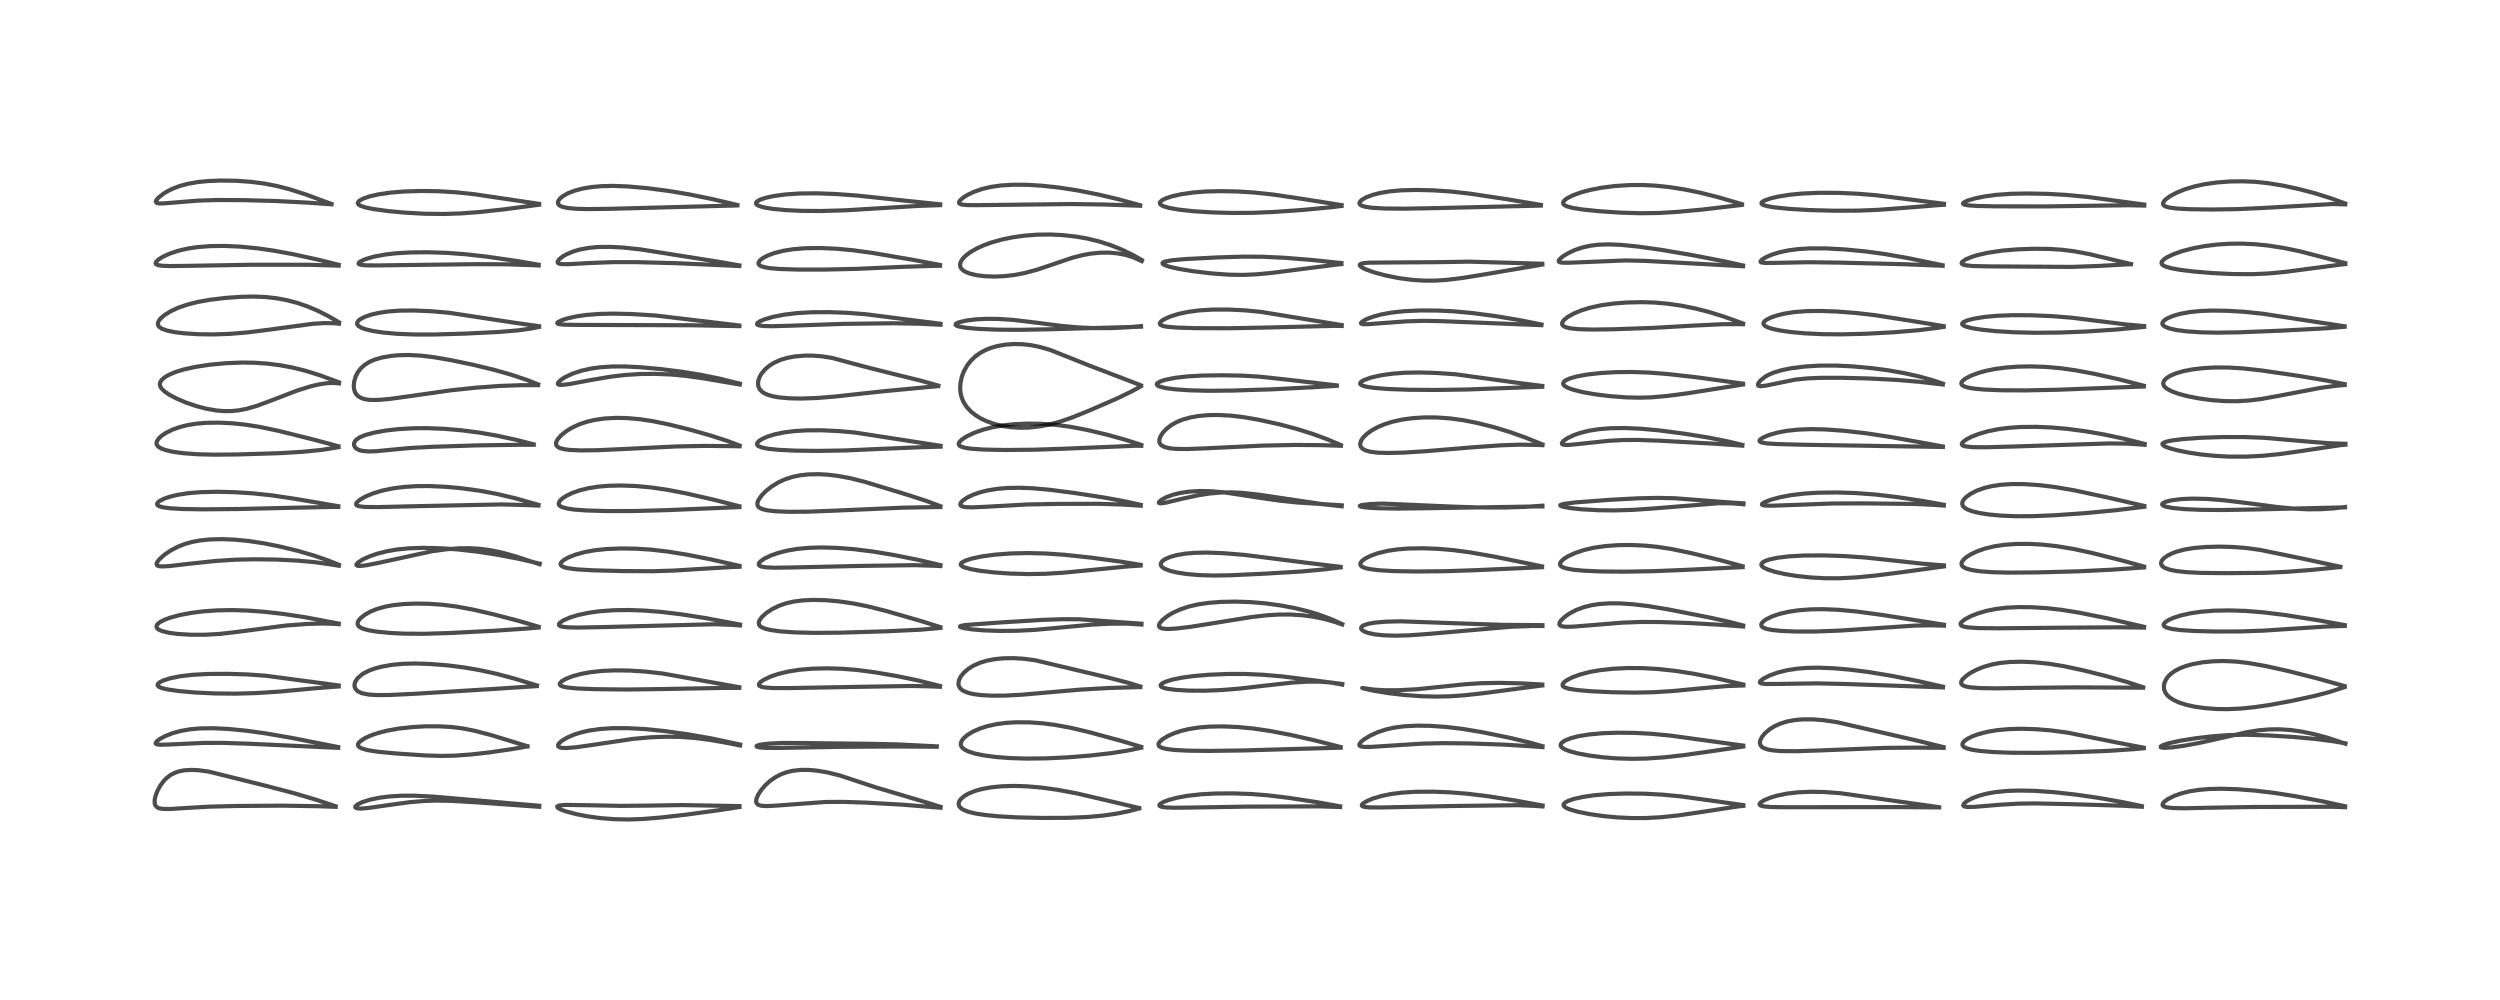 <?xml version="1.0" encoding="utf-8" standalone="no"?>
<!DOCTYPE svg PUBLIC "-//W3C//DTD SVG 1.1//EN"
  "http://www.w3.org/Graphics/SVG/1.1/DTD/svg11.dtd">
<!-- Created with matplotlib (https://matplotlib.org/) -->
<svg height="288pt" version="1.1" viewBox="0 0 720 288" width="720pt" xmlns="http://www.w3.org/2000/svg" xmlns:xlink="http://www.w3.org/1999/xlink">
 <defs>
  <style type="text/css">*{stroke-linecap:butt;stroke-linejoin:round;}</style>
 </defs>
 <g id="figure_1">
  <g id="patch_1">
   <path d="M 0 288 
L 720 288 
L 720 0 
L 0 0 
z
" style="fill:#ffffff;"/>
  </g>
  <g id="axes_1">
   <g id="line2d_1">
    <path clip-path="url(#p2d56572380)" d="M 96.673 232.205 
L 90.754 230.236 
L 84.557 228.407 
L 76.493 226.295 
L 60.152 222.229 
L 57.078 221.812 
L 55.065 221.727 
L 53.035 221.858 
L 51.664 222.12 
L 50.43 222.524 
L 49.17 223.165 
L 47.982 224.065 
L 47.154 224.917 
L 46.148 226.288 
L 45.388 227.674 
L 44.807 229.168 
L 44.546 230.338 
L 44.567 231.482 
L 44.703 231.892 
L 45.243 232.515 
L 45.738 232.755 
L 46.905 232.974 
L 48.965 232.992 
L 53.556 232.699 
L 60.175 232.32 
L 68.136 232.121 
L 81.241 232.028 
L 91.407 232.183 
L 96.679 232.373 
L 96.679 232.373 
" style="fill:none;stroke:#000000;stroke-linecap:square;stroke-opacity:0.7;stroke-width:1.2;"/>
   </g>
   <g id="line2d_2">
    <path clip-path="url(#p2d56572380)" d="M 97.404 215.146 
L 84.072 212.525 
L 76.473 211.207 
L 70.944 210.441 
L 65.573 209.926 
L 61.225 209.728 
L 57.73 209.777 
L 54.764 210.034 
L 52.007 210.519 
L 49.617 211.189 
L 47.708 211.937 
L 46.13 212.763 
L 45.113 213.523 
L 44.812 214.017 
L 44.924 214.251 
L 45.382 214.42 
L 46.228 214.49 
L 48.87 214.411 
L 58.642 213.958 
L 64.172 213.945 
L 71.513 214.185 
L 92.891 215.176 
L 97.399 215.379 
L 97.399 215.379 
" style="fill:none;stroke:#000000;stroke-linecap:square;stroke-opacity:0.7;stroke-width:1.2;"/>
   </g>
   <g id="line2d_3">
    <path clip-path="url(#p2d56572380)" d="M 97.543 197.412 
L 76.542 194.615 
L 71.057 194.226 
L 65.595 194.062 
L 59.954 194.099 
L 55.338 194.348 
L 51.889 194.758 
L 49.136 195.31 
L 47.213 195.904 
L 46.126 196.413 
L 45.537 196.88 
L 45.376 197.285 
L 45.52 197.596 
L 45.906 197.877 
L 46.699 198.192 
L 48.205 198.551 
L 51.479 199.025 
L 56.237 199.441 
L 61.887 199.71 
L 67.832 199.771 
L 73.816 199.605 
L 80.578 199.17 
L 90.265 198.268 
L 96.634 197.759 
L 97.542 197.708 
L 97.542 197.708 
" style="fill:none;stroke:#000000;stroke-linecap:square;stroke-opacity:0.7;stroke-width:1.2;"/>
   </g>
   <g id="line2d_4">
    <path clip-path="url(#p2d56572380)" d="M 97.558 179.591 
L 87.618 177.72 
L 81.593 176.813 
L 76.178 176.199 
L 71.295 175.838 
L 66.82 175.707 
L 62.589 175.787 
L 58.696 176.055 
L 55.299 176.472 
L 51.869 177.113 
L 49.03 177.883 
L 47.402 178.488 
L 46.12 179.145 
L 45.422 179.689 
L 45.11 180.132 
L 45.067 180.614 
L 45.263 180.962 
L 45.774 181.359 
L 46.68 181.752 
L 48.663 182.238 
L 51.131 182.572 
L 54.855 182.802 
L 59.06 182.802 
L 63.113 182.575 
L 67.5 182.09 
L 82.384 180.147 
L 88.345 179.706 
L 92.869 179.569 
L 96.468 179.675 
L 97.557 179.771 
L 97.557 179.771 
" style="fill:none;stroke:#000000;stroke-linecap:square;stroke-opacity:0.7;stroke-width:1.2;"/>
   </g>
   <g id="line2d_5">
    <path clip-path="url(#p2d56572380)" d="M 97.58 162.647 
L 94.403 161.372 
L 90.368 159.986 
L 85.817 158.665 
L 80.541 157.382 
L 75.764 156.436 
L 71.488 155.797 
L 67.754 155.43 
L 63.998 155.27 
L 60.378 155.361 
L 57.496 155.665 
L 55.221 156.102 
L 53.144 156.698 
L 51.15 157.489 
L 49.138 158.55 
L 47.342 159.777 
L 45.89 161.086 
L 45.261 161.919 
L 45.091 162.413 
L 45.214 162.796 
L 45.712 163.047 
L 46.731 163.143 
L 48.786 163.028 
L 54.672 162.344 
L 62.146 161.551 
L 67.804 161.189 
L 73.228 161.071 
L 79.503 161.151 
L 85.728 161.455 
L 90.555 161.899 
L 95.42 162.579 
L 97.588 162.929 
L 97.588 162.929 
" style="fill:none;stroke:#000000;stroke-linecap:square;stroke-opacity:0.7;stroke-width:1.2;"/>
   </g>
   <g id="line2d_6">
    <path clip-path="url(#p2d56572380)" d="M 97.429 145.782 
L 85.504 143.744 
L 78.414 142.682 
L 72.963 142.092 
L 67.482 141.744 
L 62.474 141.632 
L 57.702 141.746 
L 54.192 142.038 
L 51.094 142.522 
L 48.961 143.039 
L 47.179 143.655 
L 45.8 144.388 
L 45.305 144.893 
L 45.229 145.212 
L 45.397 145.518 
L 45.87 145.803 
L 46.991 146.116 
L 48.963 146.381 
L 52.616 146.595 
L 58.327 146.687 
L 68.586 146.597 
L 83.838 146.242 
L 95.902 145.998 
L 97.433 145.997 
L 97.433 145.997 
" style="fill:none;stroke:#000000;stroke-linecap:square;stroke-opacity:0.7;stroke-width:1.2;"/>
   </g>
   <g id="line2d_7">
    <path clip-path="url(#p2d56572380)" d="M 97.478 128.523 
L 90.77 126.717 
L 80.309 124.106 
L 74.817 122.952 
L 70.65 122.297 
L 66.837 121.903 
L 63.104 121.72 
L 59.458 121.768 
L 56.445 122.027 
L 54.106 122.41 
L 51.876 122.965 
L 49.865 123.668 
L 47.922 124.599 
L 46.603 125.46 
L 45.687 126.299 
L 45.18 127.085 
L 45.066 127.639 
L 45.18 128.122 
L 45.613 128.658 
L 46.453 129.174 
L 47.842 129.672 
L 49.903 130.13 
L 52.849 130.531 
L 56.794 130.822 
L 61.625 130.947 
L 68.343 130.882 
L 80.376 130.518 
L 87.182 130.113 
L 92.493 129.584 
L 96.596 128.951 
L 97.481 128.785 
L 97.481 128.785 
" style="fill:none;stroke:#000000;stroke-linecap:square;stroke-opacity:0.7;stroke-width:1.2;"/>
   </g>
   <g id="line2d_8">
    <path clip-path="url(#p2d56572380)" d="M 97.632 110.108 
L 92.127 108.073 
L 87.954 106.775 
L 84.329 105.876 
L 80.573 105.176 
L 76.962 104.719 
L 73.291 104.466 
L 69.512 104.416 
L 65.071 104.599 
L 60.427 105.034 
L 56.362 105.646 
L 52.958 106.398 
L 50.449 107.179 
L 48.621 107.959 
L 47.454 108.644 
L 46.519 109.47 
L 46.154 110.05 
L 46.024 110.62 
L 46.117 111.194 
L 46.483 111.849 
L 47.345 112.708 
L 48.781 113.689 
L 50.801 114.757 
L 53.509 115.914 
L 56.443 116.925 
L 59.388 117.704 
L 62.348 118.221 
L 64.533 118.402 
L 66.713 118.387 
L 68.814 118.174 
L 71.068 117.731 
L 73.869 116.916 
L 77.737 115.488 
L 85.695 112.44 
L 89.498 111.26 
L 91.909 110.693 
L 94.273 110.347 
L 96.133 110.292 
L 97.632 110.422 
L 97.632 110.422 
" style="fill:none;stroke:#000000;stroke-linecap:square;stroke-opacity:0.7;stroke-width:1.2;"/>
   </g>
   <g id="line2d_9">
    <path clip-path="url(#p2d56572380)" d="M 97.63 92.819 
L 94.522 91.017 
L 91.583 89.531 
L 88.446 88.203 
L 85.53 87.214 
L 82.561 86.439 
L 79.772 85.917 
L 76.544 85.548 
L 73.058 85.406 
L 69.299 85.486 
L 64.994 85.792 
L 60.499 86.331 
L 56.909 86.974 
L 53.912 87.735 
L 51.249 88.665 
L 49.163 89.635 
L 47.357 90.755 
L 46.175 91.797 
L 45.692 92.454 
L 45.454 93.159 
L 45.551 93.737 
L 45.874 94.176 
L 46.621 94.675 
L 48.119 95.21 
L 50.258 95.65 
L 52.842 95.976 
L 56.989 96.251 
L 61.548 96.312 
L 66.285 96.146 
L 71.137 95.744 
L 76.654 95.056 
L 90.155 93.242 
L 93.597 93.038 
L 96.417 93.11 
L 97.632 93.221 
L 97.632 93.221 
" style="fill:none;stroke:#000000;stroke-linecap:square;stroke-opacity:0.7;stroke-width:1.2;"/>
   </g>
   <g id="line2d_10">
    <path clip-path="url(#p2d56572380)" d="M 97.539 76.257 
L 91.599 74.782 
L 84.457 73.223 
L 78.713 72.169 
L 74.076 71.503 
L 69.004 71.014 
L 64.54 70.826 
L 60.526 70.881 
L 56.832 71.169 
L 54.063 71.584 
L 51.283 72.232 
L 48.829 73.061 
L 46.95 73.926 
L 45.824 74.612 
L 45.021 75.326 
L 44.816 75.815 
L 44.962 76.099 
L 45.594 76.379 
L 46.687 76.542 
L 49 76.631 
L 54.457 76.561 
L 71.999 76.257 
L 88.86 76.256 
L 97.547 76.506 
L 97.547 76.506 
" style="fill:none;stroke:#000000;stroke-linecap:square;stroke-opacity:0.7;stroke-width:1.2;"/>
   </g>
   <g id="line2d_11">
    <path clip-path="url(#p2d56572380)" d="M 95.461 58.733 
L 87.872 55.931 
L 83.262 54.472 
L 79.62 53.541 
L 76.045 52.853 
L 72.232 52.361 
L 68.055 52.065 
L 63.532 51.993 
L 59.95 52.137 
L 56.931 52.439 
L 54.108 52.932 
L 51.806 53.548 
L 49.834 54.289 
L 48.276 55.056 
L 47.11 55.761 
L 45.576 56.963 
L 44.952 57.752 
L 44.873 58.092 
L 45.099 58.412 
L 45.651 58.568 
L 46.692 58.6 
L 49.486 58.391 
L 56.965 57.78 
L 62.419 57.604 
L 70.155 57.641 
L 79.659 57.898 
L 88.791 58.369 
L 95.47 58.843 
L 95.47 58.843 
" style="fill:none;stroke:#000000;stroke-linecap:square;stroke-opacity:0.7;stroke-width:1.2;"/>
   </g>
   <g id="line2d_12">
    <path clip-path="url(#p2d56572380)" d="M 155.311 232.058 
L 124.761 229.419 
L 119.262 229.152 
L 115.432 229.17 
L 111.957 229.395 
L 109.189 229.759 
L 106.515 230.32 
L 104.33 231.016 
L 102.991 231.667 
L 102.369 232.214 
L 102.317 232.482 
L 102.477 232.665 
L 102.978 232.819 
L 104.043 232.864 
L 106.069 232.699 
L 110.972 231.994 
L 117.683 231.065 
L 122.032 230.684 
L 125.76 230.565 
L 130.065 230.651 
L 137.139 231.066 
L 155.301 232.361 
L 155.301 232.361 
" style="fill:none;stroke:#000000;stroke-linecap:square;stroke-opacity:0.7;stroke-width:1.2;"/>
   </g>
   <g id="line2d_13">
    <path clip-path="url(#p2d56572380)" d="M 151.863 214.899 
L 141.502 211.719 
L 136.69 210.461 
L 133.124 209.764 
L 130.101 209.388 
L 126.594 209.181 
L 122.415 209.188 
L 118.734 209.393 
L 114.706 209.847 
L 111.477 210.43 
L 108.868 211.099 
L 107.062 211.708 
L 105.137 212.561 
L 103.597 213.595 
L 103.132 214.239 
L 103.089 214.602 
L 103.111 214.7 
L 103.338 215.058 
L 103.962 215.468 
L 105.762 216.021 
L 108.896 216.512 
L 114.084 217.003 
L 122.318 217.558 
L 127.117 217.707 
L 131.103 217.619 
L 135.755 217.279 
L 141.249 216.649 
L 147.773 215.691 
L 151.888 214.971 
L 151.888 214.971 
" style="fill:none;stroke:#000000;stroke-linecap:square;stroke-opacity:0.7;stroke-width:1.2;"/>
   </g>
   <g id="line2d_14">
    <path clip-path="url(#p2d56572380)" d="M 154.645 197.412 
L 148.303 195.472 
L 143.018 194.067 
L 138.161 192.999 
L 133.784 192.242 
L 128.809 191.615 
L 123.792 191.214 
L 119.559 191.083 
L 115.88 191.187 
L 112.844 191.48 
L 109.971 191.986 
L 108.127 192.469 
L 106.43 193.072 
L 104.648 193.965 
L 104.407 194.118 
L 102.982 195.32 
L 102.327 196.307 
L 102.103 197.053 
L 102.116 197.732 
L 102.444 198.498 
L 103.073 199.105 
L 104.212 199.643 
L 106.328 200.054 
L 108.866 200.19 
L 112.368 200.149 
L 119.497 199.807 
L 142.933 198.366 
L 154.589 197.597 
L 154.589 197.597 
" style="fill:none;stroke:#000000;stroke-linecap:square;stroke-opacity:0.7;stroke-width:1.2;"/>
   </g>
   <g id="line2d_15">
    <path clip-path="url(#p2d56572380)" d="M 155.141 180.502 
L 149.565 178.869 
L 142.057 176.903 
L 136.126 175.539 
L 131.337 174.662 
L 127.26 174.151 
L 123.456 173.888 
L 119.773 173.828 
L 116.315 173.963 
L 113.319 174.276 
L 111.075 174.679 
L 108.598 175.365 
L 106.654 176.156 
L 105.032 177.072 
L 103.804 178.062 
L 103.287 178.688 
L 102.985 179.41 
L 103.012 179.876 
L 103.296 180.347 
L 103.803 180.731 
L 104.451 181.035 
L 105.973 181.479 
L 108.409 181.902 
L 112.152 182.278 
L 116.375 182.489 
L 122.144 182.53 
L 129.228 182.318 
L 142.647 181.64 
L 152.586 180.955 
L 155.137 180.723 
L 155.137 180.723 
" style="fill:none;stroke:#000000;stroke-linecap:square;stroke-opacity:0.7;stroke-width:1.2;"/>
   </g>
   <g id="line2d_16">
    <path clip-path="url(#p2d56572380)" d="M 155.408 162.316 
L 149.213 160.899 
L 143.416 159.794 
L 137.522 158.889 
L 131.857 158.243 
L 126.892 157.894 
L 122.053 157.779 
L 117.801 157.914 
L 114.181 158.276 
L 111.323 158.778 
L 108.599 159.479 
L 106.332 160.27 
L 104.526 161.093 
L 103.095 162.002 
L 102.636 162.583 
L 102.715 162.819 
L 103.04 162.952 
L 103.777 162.99 
L 105.517 162.797 
L 109.18 162.075 
L 124.402 158.765 
L 128.696 158.177 
L 132.403 157.906 
L 135.446 157.886 
L 138.384 158.071 
L 141.437 158.489 
L 144.725 159.181 
L 148.371 160.193 
L 154.448 162.192 
L 155.406 162.507 
L 155.406 162.507 
" style="fill:none;stroke:#000000;stroke-linecap:square;stroke-opacity:0.7;stroke-width:1.2;"/>
   </g>
   <g id="line2d_17">
    <path clip-path="url(#p2d56572380)" d="M 155.085 145.385 
L 148.285 143.472 
L 143.061 142.241 
L 138.12 141.329 
L 133.077 140.638 
L 128.316 140.196 
L 123.474 139.98 
L 119.756 140.014 
L 116.267 140.243 
L 113.255 140.631 
L 110.121 141.277 
L 107.274 142.151 
L 105.144 143.06 
L 103.757 143.853 
L 102.956 144.487 
L 102.579 145.018 
L 102.59 145.368 
L 102.767 145.559 
L 103.442 145.817 
L 105.095 146.004 
L 108.947 146.041 
L 120.541 145.767 
L 144.457 145.273 
L 151.655 145.46 
L 155.069 145.608 
L 155.069 145.608 
" style="fill:none;stroke:#000000;stroke-linecap:square;stroke-opacity:0.7;stroke-width:1.2;"/>
   </g>
   <g id="line2d_18">
    <path clip-path="url(#p2d56572380)" d="M 153.711 127.966 
L 148.582 126.653 
L 143.031 125.45 
L 138.013 124.582 
L 133.031 123.936 
L 128.108 123.512 
L 122.994 123.308 
L 119.243 123.331 
L 114.611 123.594 
L 110.948 124.02 
L 107.705 124.609 
L 105.235 125.276 
L 103.584 125.961 
L 102.635 126.609 
L 102.249 127.045 
L 101.972 127.659 
L 101.975 128.275 
L 102.294 128.883 
L 102.707 129.249 
L 103.447 129.619 
L 104.24 129.837 
L 106.148 130.019 
L 108.344 129.95 
L 112.496 129.546 
L 118.248 129.01 
L 124.589 128.674 
L 137.227 128.275 
L 149.32 128.101 
L 153.704 128.099 
L 153.704 128.099 
" style="fill:none;stroke:#000000;stroke-linecap:square;stroke-opacity:0.7;stroke-width:1.2;"/>
   </g>
   <g id="line2d_19">
    <path clip-path="url(#p2d56572380)" d="M 154.996 110.691 
L 151.665 109.398 
L 147.23 107.917 
L 142.487 106.565 
L 136.205 105.042 
L 129.852 103.719 
L 124.964 102.877 
L 121.231 102.425 
L 117.738 102.237 
L 114.773 102.303 
L 112.616 102.504 
L 109.891 102.99 
L 107.893 103.578 
L 106.489 104.177 
L 105.091 105.028 
L 103.936 106.06 
L 103.132 107.093 
L 102.444 108.396 
L 101.987 109.934 
L 101.881 111.237 
L 101.967 112.043 
L 102.227 112.888 
L 102.514 113.411 
L 103.092 114.06 
L 104.094 114.665 
L 105.311 115.019 
L 106.723 115.182 
L 109.022 115.172 
L 112.194 114.896 
L 117.454 114.174 
L 129.673 112.434 
L 137.158 111.639 
L 143.711 111.16 
L 149.754 110.938 
L 154.959 110.925 
L 154.959 110.925 
" style="fill:none;stroke:#000000;stroke-linecap:square;stroke-opacity:0.7;stroke-width:1.2;"/>
   </g>
   <g id="line2d_20">
    <path clip-path="url(#p2d56572380)" d="M 155.239 93.934 
L 148.421 92.985 
L 129.279 90.067 
L 123.967 89.621 
L 119.061 89.418 
L 114.949 89.467 
L 111.871 89.699 
L 109.106 90.105 
L 106.823 90.64 
L 105.002 91.272 
L 103.759 91.918 
L 103.135 92.439 
L 102.827 93.02 
L 102.884 93.447 
L 103.208 93.865 
L 104.099 94.404 
L 105.384 94.861 
L 107.421 95.334 
L 110.299 95.769 
L 114.421 96.138 
L 119.214 96.332 
L 125.208 96.333 
L 133.893 96.078 
L 143.707 95.606 
L 149.144 95.15 
L 152.667 94.663 
L 155.24 94.16 
L 155.24 94.16 
" style="fill:none;stroke:#000000;stroke-linecap:square;stroke-opacity:0.7;stroke-width:1.2;"/>
   </g>
   <g id="line2d_21">
    <path clip-path="url(#p2d56572380)" d="M 155.121 76.231 
L 149.09 75.2 
L 140.425 73.944 
L 133.995 73.212 
L 128.612 72.817 
L 123.198 72.649 
L 118.364 72.698 
L 114.22 72.931 
L 111.058 73.286 
L 107.807 73.888 
L 105.332 74.601 
L 103.864 75.253 
L 103.337 75.677 
L 103.285 75.954 
L 103.51 76.141 
L 104.139 76.308 
L 105.603 76.427 
L 109.312 76.434 
L 136.999 76.078 
L 145.933 76.117 
L 153.75 76.387 
L 155.14 76.454 
L 155.14 76.454 
" style="fill:none;stroke:#000000;stroke-linecap:square;stroke-opacity:0.7;stroke-width:1.2;"/>
   </g>
   <g id="line2d_22">
    <path clip-path="url(#p2d56572380)" d="M 155.261 58.71 
L 136.467 55.919 
L 131.183 55.364 
L 126.105 55.067 
L 121.299 55 
L 116.427 55.146 
L 112.395 55.476 
L 108.947 55.984 
L 106.409 56.569 
L 104.571 57.206 
L 103.495 57.803 
L 103.092 58.25 
L 103.042 58.553 
L 103.254 58.909 
L 103.88 59.294 
L 105.35 59.769 
L 107.511 60.208 
L 111.542 60.764 
L 116.837 61.257 
L 122.383 61.558 
L 127.838 61.624 
L 132.699 61.465 
L 138.166 61.058 
L 145.23 60.285 
L 155.27 58.959 
L 155.27 58.959 
" style="fill:none;stroke:#000000;stroke-linecap:square;stroke-opacity:0.7;stroke-width:1.2;"/>
   </g>
   <g id="line2d_23">
    <path clip-path="url(#p2d56572380)" d="M 212.97 232.156 
L 196.384 231.858 
L 187.373 232.008 
L 178.807 232.092 
L 170.319 231.919 
L 162.76 231.809 
L 161.033 231.984 
L 160.496 232.247 
L 160.476 232.424 
L 160.723 232.708 
L 161.548 233.158 
L 162.839 233.639 
L 165.929 234.469 
L 169.291 235.118 
L 172.965 235.616 
L 176.968 235.93 
L 181.076 236.01 
L 185.058 235.871 
L 190.231 235.457 
L 197.551 234.625 
L 207.676 233.25 
L 212.967 232.416 
L 212.967 232.416 
" style="fill:none;stroke:#000000;stroke-linecap:square;stroke-opacity:0.7;stroke-width:1.2;"/>
   </g>
   <g id="line2d_24">
    <path clip-path="url(#p2d56572380)" d="M 213.146 214.422 
L 204.681 212.619 
L 198.139 211.481 
L 191.284 210.528 
L 185.797 209.977 
L 180.785 209.707 
L 176.436 209.713 
L 172.834 209.951 
L 169.815 210.377 
L 167.55 210.879 
L 165.435 211.534 
L 163.456 212.37 
L 161.837 213.326 
L 160.944 214.148 
L 160.707 214.656 
L 160.799 214.995 
L 161.105 215.216 
L 161.75 215.382 
L 163.065 215.438 
L 165.935 215.208 
L 170.583 214.547 
L 182.376 212.787 
L 187.387 212.338 
L 191.643 212.174 
L 195.85 212.23 
L 200.133 212.532 
L 204.528 213.095 
L 209.42 213.962 
L 213.14 214.705 
L 213.14 214.705 
" style="fill:none;stroke:#000000;stroke-linecap:square;stroke-opacity:0.7;stroke-width:1.2;"/>
   </g>
   <g id="line2d_25">
    <path clip-path="url(#p2d56572380)" d="M 212.913 197.916 
L 190.752 193.959 
L 185.807 193.405 
L 181.192 193.115 
L 176.917 193.068 
L 173.411 193.225 
L 170.163 193.574 
L 167.408 194.072 
L 164.984 194.724 
L 163.012 195.489 
L 161.761 196.224 
L 161.254 196.786 
L 161.219 197.151 
L 161.489 197.466 
L 162.124 197.744 
L 163.478 198.02 
L 166.238 198.276 
L 171.456 198.48 
L 180.52 198.58 
L 190.117 198.456 
L 208.573 198.118 
L 212.906 198.103 
L 212.906 198.103 
" style="fill:none;stroke:#000000;stroke-linecap:square;stroke-opacity:0.7;stroke-width:1.2;"/>
   </g>
   <g id="line2d_26">
    <path clip-path="url(#p2d56572380)" d="M 213.117 179.868 
L 203.234 178.016 
L 196.182 176.92 
L 190.354 176.22 
L 185.237 175.822 
L 180.799 175.683 
L 176.665 175.753 
L 172.574 176.055 
L 169.575 176.467 
L 166.452 177.133 
L 164.118 177.855 
L 162.307 178.642 
L 161.284 179.322 
L 160.964 179.785 
L 161.03 180.081 
L 161.353 180.309 
L 162.152 180.526 
L 163.623 180.678 
L 166.556 180.742 
L 173.391 180.608 
L 205.958 179.774 
L 210.546 179.949 
L 213.119 180.134 
L 213.119 180.134 
" style="fill:none;stroke:#000000;stroke-linecap:square;stroke-opacity:0.7;stroke-width:1.2;"/>
   </g>
   <g id="line2d_27">
    <path clip-path="url(#p2d56572380)" d="M 212.986 162.973 
L 204.73 161.1 
L 197.814 159.742 
L 192.375 158.86 
L 187.415 158.287 
L 183.212 158.02 
L 178.826 157.955 
L 174.628 158.123 
L 171.198 158.488 
L 168.441 158.991 
L 165.794 159.716 
L 163.743 160.521 
L 162.434 161.248 
L 161.745 161.824 
L 161.453 162.304 
L 161.462 162.664 
L 161.717 162.993 
L 162.364 163.331 
L 163.579 163.648 
L 166.134 163.978 
L 170.786 164.251 
L 179.378 164.469 
L 188.018 164.514 
L 194.184 164.322 
L 202.658 163.788 
L 211.163 163.293 
L 212.987 163.231 
L 212.987 163.231 
" style="fill:none;stroke:#000000;stroke-linecap:square;stroke-opacity:0.7;stroke-width:1.2;"/>
   </g>
   <g id="line2d_28">
    <path clip-path="url(#p2d56572380)" d="M 212.952 145.805 
L 205.666 143.938 
L 197.704 142.119 
L 192.237 141.07 
L 187.442 140.371 
L 183.057 139.971 
L 178.764 139.823 
L 175.172 139.911 
L 172.32 140.153 
L 169.504 140.593 
L 166.876 141.242 
L 164.719 142.013 
L 163.015 142.849 
L 161.878 143.617 
L 161.185 144.317 
L 160.906 144.931 
L 160.945 145.302 
L 161.239 145.694 
L 161.812 146.03 
L 163.331 146.46 
L 165.463 146.763 
L 168.949 147.018 
L 174.926 147.191 
L 182.851 147.172 
L 192.15 146.918 
L 212.953 146.044 
L 212.953 146.044 
" style="fill:none;stroke:#000000;stroke-linecap:square;stroke-opacity:0.7;stroke-width:1.2;"/>
   </g>
   <g id="line2d_29">
    <path clip-path="url(#p2d56572380)" d="M 212.994 128.305 
L 209.265 126.925 
L 204.599 125.413 
L 198.886 123.794 
L 192.662 122.247 
L 187.846 121.266 
L 184.208 120.725 
L 180.398 120.399 
L 177.31 120.347 
L 174.139 120.527 
L 171.364 120.919 
L 169.015 121.467 
L 166.881 122.184 
L 164.807 123.134 
L 163.104 124.163 
L 161.633 125.334 
L 160.615 126.484 
L 160.193 127.31 
L 160.124 127.884 
L 160.251 128.296 
L 160.646 128.723 
L 161.242 129.039 
L 162.423 129.362 
L 164.043 129.576 
L 167.178 129.718 
L 171.984 129.664 
L 179.199 129.339 
L 194.774 128.576 
L 203.032 128.418 
L 211.063 128.493 
L 212.999 128.537 
L 212.999 128.537 
" style="fill:none;stroke:#000000;stroke-linecap:square;stroke-opacity:0.7;stroke-width:1.2;"/>
   </g>
   <g id="line2d_30">
    <path clip-path="url(#p2d56572380)" d="M 213.07 110.488 
L 207.138 109.022 
L 201.807 107.938 
L 196.54 107.083 
L 190.37 106.298 
L 184.253 105.744 
L 179.794 105.538 
L 176.289 105.551 
L 172.691 105.794 
L 170.048 106.172 
L 167.251 106.816 
L 164.863 107.625 
L 162.848 108.568 
L 161.611 109.347 
L 160.768 110.153 
L 160.656 110.536 
L 160.769 110.701 
L 161.025 110.811 
L 161.902 110.86 
L 164.044 110.599 
L 170.441 109.4 
L 175.887 108.485 
L 180.046 107.99 
L 184.434 107.71 
L 188.666 107.666 
L 193.188 107.852 
L 197.438 108.243 
L 202.453 108.939 
L 213.068 110.74 
L 213.068 110.74 
" style="fill:none;stroke:#000000;stroke-linecap:square;stroke-opacity:0.7;stroke-width:1.2;"/>
   </g>
   <g id="line2d_31">
    <path clip-path="url(#p2d56572380)" d="M 212.937 93.741 
L 188.815 90.869 
L 182.154 90.453 
L 176.845 90.322 
L 172.658 90.409 
L 168.913 90.697 
L 165.982 91.119 
L 163.335 91.716 
L 161.522 92.325 
L 160.593 92.85 
L 160.489 93.077 
L 160.682 93.253 
L 161.223 93.391 
L 162.693 93.515 
L 166.954 93.576 
L 199.411 93.675 
L 210.96 93.892 
L 212.948 93.937 
L 212.948 93.937 
" style="fill:none;stroke:#000000;stroke-linecap:square;stroke-opacity:0.7;stroke-width:1.2;"/>
   </g>
   <g id="line2d_32">
    <path clip-path="url(#p2d56572380)" d="M 212.927 76.426 
L 206.649 75.341 
L 184.428 71.823 
L 179.324 71.281 
L 175.592 71.091 
L 172.109 71.145 
L 169.451 71.398 
L 166.993 71.861 
L 165.064 72.43 
L 163.168 73.232 
L 162.11 73.835 
L 160.984 74.733 
L 160.598 75.329 
L 160.641 75.68 
L 161.018 75.929 
L 161.745 76.063 
L 163.67 76.083 
L 169.947 75.744 
L 176.65 75.492 
L 183.26 75.495 
L 194.834 75.799 
L 206.072 76.304 
L 212.928 76.614 
L 212.928 76.614 
" style="fill:none;stroke:#000000;stroke-linecap:square;stroke-opacity:0.7;stroke-width:1.2;"/>
   </g>
   <g id="line2d_33">
    <path clip-path="url(#p2d56572380)" d="M 212.359 59.032 
L 205.31 57.375 
L 198.536 55.99 
L 192.641 55.002 
L 186.517 54.202 
L 180.964 53.703 
L 176.665 53.539 
L 173.246 53.615 
L 170.318 53.878 
L 167.74 54.315 
L 165.494 54.911 
L 163.629 55.634 
L 162.209 56.421 
L 161.214 57.249 
L 160.752 57.945 
L 160.681 58.514 
L 160.84 58.879 
L 161.203 59.216 
L 161.83 59.522 
L 163.28 59.874 
L 165.694 60.118 
L 169.295 60.22 
L 175.51 60.143 
L 212.385 59.166 
L 212.385 59.166 
" style="fill:none;stroke:#000000;stroke-linecap:square;stroke-opacity:0.7;stroke-width:1.2;"/>
   </g>
   <g id="line2d_34">
    <path clip-path="url(#p2d56572380)" d="M 270.886 232.376 
L 266.983 231.155 
L 252.276 226.771 
L 241.814 223.325 
L 238.274 222.449 
L 235.211 221.933 
L 232.798 221.726 
L 230.52 221.736 
L 228.238 221.998 
L 226.491 222.418 
L 224.874 223.018 
L 223.274 223.857 
L 221.73 224.947 
L 220.37 226.194 
L 219.258 227.487 
L 218.347 228.88 
L 217.841 230.109 
L 217.768 230.875 
L 217.881 231.278 
L 218.182 231.646 
L 218.584 231.874 
L 219.326 232.067 
L 220.77 232.155 
L 223.247 232.037 
L 237.704 230.972 
L 242.713 230.939 
L 249.031 231.139 
L 259.539 231.72 
L 268.72 232.454 
L 270.891 232.625 
L 270.891 232.625 
" style="fill:none;stroke:#000000;stroke-linecap:square;stroke-opacity:0.7;stroke-width:1.2;"/>
   </g>
   <g id="line2d_35">
    <path clip-path="url(#p2d56572380)" d="M 269.797 214.95 
L 258.498 214.387 
L 250.935 214.218 
L 230.834 213.995 
L 225.341 213.974 
L 221.468 214.15 
L 218.856 214.474 
L 217.912 214.802 
L 217.899 214.982 
L 218.125 215.105 
L 218.818 215.259 
L 220.725 215.404 
L 224.626 215.4 
L 242.379 215.09 
L 258.058 214.987 
L 269.375 215.057 
L 269.681 215.062 
L 269.681 215.062 
" style="fill:none;stroke:#000000;stroke-linecap:square;stroke-opacity:0.7;stroke-width:1.2;"/>
   </g>
   <g id="line2d_36">
    <path clip-path="url(#p2d56572380)" d="M 270.722 197.558 
L 264.306 195.957 
L 258.621 194.766 
L 252.024 193.629 
L 246.796 192.948 
L 242.471 192.602 
L 238.208 192.476 
L 233.869 192.58 
L 230.233 192.891 
L 226.976 193.406 
L 224.102 194.109 
L 221.858 194.881 
L 219.971 195.777 
L 219.021 196.434 
L 218.635 196.881 
L 218.554 197.239 
L 218.687 197.485 
L 219.184 197.761 
L 220.344 198.002 
L 222.669 198.157 
L 227.35 198.171 
L 246.837 197.814 
L 262.807 197.554 
L 268.841 197.71 
L 270.707 197.799 
L 270.707 197.799 
" style="fill:none;stroke:#000000;stroke-linecap:square;stroke-opacity:0.7;stroke-width:1.2;"/>
   </g>
   <g id="line2d_37">
    <path clip-path="url(#p2d56572380)" d="M 270.828 180.611 
L 265.218 178.851 
L 255.23 175.966 
L 249.959 174.642 
L 245.785 173.8 
L 241.447 173.173 
L 237.813 172.86 
L 234.219 172.768 
L 231.243 172.902 
L 228.492 173.264 
L 226.42 173.745 
L 224.493 174.403 
L 222.473 175.369 
L 220.745 176.497 
L 219.455 177.652 
L 218.714 178.678 
L 218.513 179.303 
L 218.597 179.909 
L 218.873 180.297 
L 219.293 180.615 
L 220.409 181.084 
L 222.009 181.461 
L 224.826 181.84 
L 228.933 182.126 
L 234.531 182.269 
L 241.965 182.206 
L 255.194 181.817 
L 265.171 181.347 
L 270.549 180.875 
L 270.831 180.844 
L 270.831 180.844 
" style="fill:none;stroke:#000000;stroke-linecap:square;stroke-opacity:0.7;stroke-width:1.2;"/>
   </g>
   <g id="line2d_38">
    <path clip-path="url(#p2d56572380)" d="M 270.851 162.739 
L 264.206 161.197 
L 257.444 159.843 
L 251.598 158.873 
L 246.114 158.181 
L 241.207 157.794 
L 236.668 157.667 
L 232.988 157.77 
L 229.714 158.071 
L 226.776 158.562 
L 224.079 159.253 
L 222.046 159.972 
L 220.103 160.908 
L 218.986 161.7 
L 218.557 162.244 
L 218.523 162.656 
L 218.753 162.932 
L 219.2 163.144 
L 220.464 163.385 
L 223.077 163.507 
L 228.541 163.422 
L 247.704 162.986 
L 263.401 162.766 
L 269.437 162.952 
L 270.838 163.026 
L 270.838 163.026 
" style="fill:none;stroke:#000000;stroke-linecap:square;stroke-opacity:0.7;stroke-width:1.2;"/>
   </g>
   <g id="line2d_39">
    <path clip-path="url(#p2d56572380)" d="M 270.829 145.78 
L 266.995 144.34 
L 261.736 142.62 
L 249.165 138.801 
L 244.999 137.746 
L 241.227 137.044 
L 238.284 136.7 
L 235.718 136.563 
L 232.787 136.625 
L 230.428 136.883 
L 228.275 137.328 
L 226.045 138.055 
L 224.134 138.941 
L 222.142 140.176 
L 220.507 141.49 
L 219.359 142.667 
L 218.421 144.018 
L 218.143 144.763 
L 218.138 145.437 
L 218.328 145.849 
L 218.711 146.219 
L 219.605 146.645 
L 221.019 146.98 
L 223.306 147.242 
L 227.222 147.4 
L 232.741 147.362 
L 240.679 147.055 
L 260.133 146.204 
L 270.829 146.015 
L 270.829 146.015 
" style="fill:none;stroke:#000000;stroke-linecap:square;stroke-opacity:0.7;stroke-width:1.2;"/>
   </g>
   <g id="line2d_40">
    <path clip-path="url(#p2d56572380)" d="M 270.884 128.388 
L 246.218 124.57 
L 241.512 124.146 
L 236.473 123.92 
L 232.29 123.94 
L 228.717 124.158 
L 225.79 124.532 
L 223.189 125.073 
L 221.014 125.746 
L 219.642 126.342 
L 218.583 127.008 
L 218.117 127.522 
L 218.014 127.912 
L 218.152 128.237 
L 218.425 128.472 
L 219.448 128.89 
L 221.201 129.239 
L 224.168 129.547 
L 229.008 129.782 
L 235.45 129.862 
L 243.441 129.726 
L 252.985 129.307 
L 265.197 128.798 
L 270.893 128.636 
L 270.893 128.636 
" style="fill:none;stroke:#000000;stroke-linecap:square;stroke-opacity:0.7;stroke-width:1.2;"/>
   </g>
   <g id="line2d_41">
    <path clip-path="url(#p2d56572380)" d="M 270.246 111.05 
L 265.201 109.638 
L 256.876 107.584 
L 248.809 105.548 
L 239.632 103.08 
L 236.822 102.635 
L 234.083 102.423 
L 231.814 102.416 
L 228.93 102.654 
L 226.76 103.055 
L 224.799 103.641 
L 222.878 104.505 
L 221.575 105.327 
L 220.281 106.437 
L 219.284 107.647 
L 218.787 108.51 
L 218.388 109.648 
L 218.306 110.662 
L 218.477 111.484 
L 218.815 112.131 
L 219.478 112.828 
L 219.978 113.175 
L 221.071 113.692 
L 222.52 114.12 
L 224.588 114.478 
L 227.342 114.712 
L 230.808 114.78 
L 235.32 114.623 
L 240.452 114.205 
L 254.209 112.703 
L 266.567 111.536 
L 270.185 111.213 
L 270.185 111.213 
" style="fill:none;stroke:#000000;stroke-linecap:square;stroke-opacity:0.7;stroke-width:1.2;"/>
   </g>
   <g id="line2d_42">
    <path clip-path="url(#p2d56572380)" d="M 270.869 93.243 
L 249.152 90.478 
L 243.786 90.077 
L 238.636 89.894 
L 233.765 89.929 
L 229.471 90.182 
L 226.018 90.596 
L 222.723 91.232 
L 220.168 91.971 
L 218.706 92.604 
L 218.052 93.136 
L 218.03 93.384 
L 218.185 93.543 
L 218.715 93.736 
L 219.865 93.888 
L 222.316 93.951 
L 227.675 93.802 
L 242.684 93.283 
L 257.399 93.101 
L 264.719 93.23 
L 270.864 93.53 
L 270.864 93.53 
" style="fill:none;stroke:#000000;stroke-linecap:square;stroke-opacity:0.7;stroke-width:1.2;"/>
   </g>
   <g id="line2d_43">
    <path clip-path="url(#p2d56572380)" d="M 270.728 76.309 
L 263.027 74.849 
L 251.227 72.829 
L 245.696 72.081 
L 240.847 71.631 
L 236.129 71.428 
L 231.959 71.488 
L 228.335 71.787 
L 225.546 72.236 
L 222.916 72.911 
L 220.98 73.644 
L 219.566 74.419 
L 218.79 75.072 
L 218.459 75.631 
L 218.459 76.003 
L 218.725 76.379 
L 219.158 76.644 
L 220.165 76.968 
L 221.778 77.236 
L 224.557 77.467 
L 229.787 77.633 
L 237.549 77.638 
L 246.972 77.421 
L 259.876 76.852 
L 268.838 76.568 
L 270.731 76.548 
L 270.731 76.548 
" style="fill:none;stroke:#000000;stroke-linecap:square;stroke-opacity:0.7;stroke-width:1.2;"/>
   </g>
   <g id="line2d_44">
    <path clip-path="url(#p2d56572380)" d="M 270.782 58.841 
L 258.289 57.536 
L 246.997 56.336 
L 240.697 55.874 
L 235.065 55.672 
L 230.143 55.729 
L 226.082 56.011 
L 222.678 56.484 
L 220.358 57.008 
L 218.94 57.492 
L 217.951 58.073 
L 217.714 58.452 
L 217.769 58.739 
L 218.022 59.004 
L 218.729 59.364 
L 220.209 59.777 
L 222.569 60.165 
L 226.176 60.509 
L 230.943 60.73 
L 236.626 60.768 
L 243.292 60.573 
L 251.324 60.093 
L 264.667 59.292 
L 270.766 59.08 
L 270.766 59.08 
" style="fill:none;stroke:#000000;stroke-linecap:square;stroke-opacity:0.7;stroke-width:1.2;"/>
   </g>
   <g id="line2d_45">
    <path clip-path="url(#p2d56572380)" d="M 328.084 232.705 
L 310.129 228.499 
L 304.431 227.438 
L 300.021 226.829 
L 295.795 226.461 
L 292.162 226.343 
L 288.578 226.444 
L 285.555 226.739 
L 282.88 227.217 
L 280.904 227.759 
L 278.951 228.543 
L 277.741 229.243 
L 276.781 230.055 
L 276.314 230.69 
L 276.109 231.237 
L 276.113 231.811 
L 276.291 232.248 
L 276.777 232.786 
L 277.301 233.138 
L 278.753 233.746 
L 280.825 234.264 
L 283.584 234.703 
L 287.681 235.11 
L 293.054 235.407 
L 299.945 235.564 
L 307.425 235.536 
L 313.069 235.303 
L 317.519 234.911 
L 321.392 234.365 
L 325.128 233.612 
L 328.076 232.83 
L 328.076 232.83 
" style="fill:none;stroke:#000000;stroke-linecap:square;stroke-opacity:0.7;stroke-width:1.2;"/>
   </g>
   <g id="line2d_46">
    <path clip-path="url(#p2d56572380)" d="M 328.659 215.089 
L 323.176 213.451 
L 313.695 210.862 
L 308.221 209.572 
L 303.789 208.761 
L 300.403 208.325 
L 296.605 208.046 
L 292.749 208.009 
L 289.76 208.184 
L 286.969 208.553 
L 284.299 209.145 
L 282.093 209.865 
L 280.158 210.734 
L 278.599 211.689 
L 277.602 212.537 
L 277.019 213.273 
L 276.72 214.009 
L 276.73 214.622 
L 277.001 215.185 
L 277.641 215.78 
L 278.813 216.393 
L 280.669 216.993 
L 283.124 217.514 
L 286.684 218 
L 290.816 218.323 
L 295.64 218.472 
L 301.221 218.41 
L 307.435 218.12 
L 313.785 217.618 
L 320.002 216.908 
L 324.735 216.166 
L 328.666 215.356 
L 328.666 215.356 
" style="fill:none;stroke:#000000;stroke-linecap:square;stroke-opacity:0.7;stroke-width:1.2;"/>
   </g>
   <g id="line2d_47">
    <path clip-path="url(#p2d56572380)" d="M 328.421 197.715 
L 324.746 196.589 
L 319.219 195.157 
L 298.209 190.173 
L 294.987 189.738 
L 291.963 189.546 
L 288.928 189.593 
L 286.573 189.824 
L 284.268 190.26 
L 282.243 190.868 
L 280.345 191.708 
L 278.907 192.598 
L 277.67 193.647 
L 276.745 194.768 
L 276.227 195.768 
L 276.023 196.751 
L 276.087 197.366 
L 276.395 198.048 
L 276.88 198.576 
L 277.505 198.998 
L 278.85 199.543 
L 280.339 199.894 
L 282.425 200.175 
L 285.606 200.352 
L 289.348 200.336 
L 294.286 200.081 
L 301.362 199.453 
L 311.114 198.609 
L 319.313 198.142 
L 327.736 197.898 
L 328.412 197.888 
L 328.412 197.888 
" style="fill:none;stroke:#000000;stroke-linecap:square;stroke-opacity:0.7;stroke-width:1.2;"/>
   </g>
   <g id="line2d_48">
    <path clip-path="url(#p2d56572380)" d="M 328.736 179.616 
L 310.774 178.354 
L 305.91 178.329 
L 300.079 178.532 
L 288.504 179.242 
L 278.005 180 
L 276.617 180.285 
L 276.463 180.468 
L 276.65 180.623 
L 277.473 180.878 
L 279.743 181.238 
L 283.29 181.541 
L 287.883 181.705 
L 292.83 181.667 
L 298.009 181.405 
L 304.181 180.843 
L 314.297 179.9 
L 319.604 179.629 
L 324.395 179.609 
L 328.136 179.82 
L 328.738 179.876 
L 328.738 179.876 
" style="fill:none;stroke:#000000;stroke-linecap:square;stroke-opacity:0.7;stroke-width:1.2;"/>
   </g>
   <g id="line2d_49">
    <path clip-path="url(#p2d56572380)" d="M 328.492 162.674 
L 322.707 161.745 
L 314.286 160.605 
L 306.594 159.775 
L 301.22 159.406 
L 295.944 159.282 
L 291.126 159.395 
L 286.603 159.73 
L 282.739 160.253 
L 279.751 160.894 
L 277.924 161.501 
L 276.946 162.061 
L 276.677 162.485 
L 276.777 162.807 
L 277.182 163.135 
L 277.822 163.424 
L 279.548 163.904 
L 282.143 164.369 
L 286.231 164.852 
L 290.77 165.179 
L 296.231 165.332 
L 300.99 165.253 
L 306.355 164.929 
L 313.673 164.216 
L 324.672 163.136 
L 328.495 162.882 
L 328.495 162.882 
" style="fill:none;stroke:#000000;stroke-linecap:square;stroke-opacity:0.7;stroke-width:1.2;"/>
   </g>
   <g id="line2d_50">
    <path clip-path="url(#p2d56572380)" d="M 328.544 145.395 
L 323.751 144.345 
L 317.861 143.269 
L 309.583 141.998 
L 302.346 141.06 
L 297.37 140.616 
L 293.516 140.472 
L 290.115 140.541 
L 287.123 140.801 
L 284.467 141.233 
L 282.262 141.781 
L 280.322 142.454 
L 278.575 143.286 
L 277.301 144.15 
L 276.725 144.775 
L 276.557 145.276 
L 276.682 145.583 
L 277.082 145.843 
L 278.005 146.051 
L 279.893 146.128 
L 283.974 145.946 
L 295.859 145.285 
L 304.69 145.118 
L 316.48 145.093 
L 323.096 145.298 
L 328.53 145.64 
L 328.53 145.64 
" style="fill:none;stroke:#000000;stroke-linecap:square;stroke-opacity:0.7;stroke-width:1.2;"/>
   </g>
   <g id="line2d_51">
    <path clip-path="url(#p2d56572380)" d="M 328.691 128.135 
L 324.45 126.758 
L 318.786 125.18 
L 313.078 123.825 
L 308.324 122.925 
L 304.228 122.374 
L 299.922 122.053 
L 295.93 121.994 
L 292.321 122.148 
L 288.884 122.508 
L 285.76 123.062 
L 283.077 123.757 
L 280.461 124.687 
L 278.457 125.643 
L 277.04 126.564 
L 276.347 127.248 
L 276.107 127.772 
L 276.158 128.109 
L 276.446 128.434 
L 276.833 128.647 
L 277.978 128.979 
L 279.719 129.233 
L 283.261 129.473 
L 289.317 129.596 
L 297.766 129.52 
L 306.548 129.228 
L 327.205 128.371 
L 328.691 128.392 
L 328.691 128.392 
" style="fill:none;stroke:#000000;stroke-linecap:square;stroke-opacity:0.7;stroke-width:1.2;"/>
   </g>
   <g id="line2d_52">
    <path clip-path="url(#p2d56572380)" d="M 328.587 110.971 
L 323.381 108.964 
L 313.565 105.216 
L 302.511 100.801 
L 299.497 99.927 
L 296.997 99.421 
L 294.521 99.135 
L 291.956 99.075 
L 289.512 99.256 
L 287.191 99.671 
L 285.413 100.183 
L 283.697 100.88 
L 282.237 101.68 
L 280.79 102.735 
L 279.496 104.003 
L 278.509 105.294 
L 277.564 107.002 
L 276.98 108.576 
L 276.597 110.436 
L 276.535 112.137 
L 276.677 113.373 
L 277.033 114.709 
L 277.562 115.908 
L 278.463 117.278 
L 279.685 118.576 
L 281.052 119.65 
L 282.432 120.494 
L 284.078 121.285 
L 286.363 122.101 
L 288.746 122.682 
L 291.198 123.043 
L 293.815 123.198 
L 296.396 123.136 
L 299.518 122.793 
L 302.416 122.222 
L 305.349 121.413 
L 308.754 120.235 
L 313.62 118.279 
L 321.684 114.77 
L 325.89 112.737 
L 328.581 111.247 
L 328.581 111.247 
" style="fill:none;stroke:#000000;stroke-linecap:square;stroke-opacity:0.7;stroke-width:1.2;"/>
   </g>
   <g id="line2d_53">
    <path clip-path="url(#p2d56572380)" d="M 328.601 93.927 
L 324.715 94.271 
L 319.959 94.494 
L 315.294 94.506 
L 310.378 94.282 
L 305.645 93.852 
L 298.608 92.947 
L 291.947 92.148 
L 287.58 91.856 
L 284.15 91.819 
L 281.04 91.975 
L 278.155 92.34 
L 276.121 92.836 
L 275.313 93.242 
L 275.193 93.538 
L 275.446 93.78 
L 276.242 94.06 
L 278.272 94.405 
L 281.896 94.724 
L 287.376 94.947 
L 293.836 94.99 
L 303.586 94.799 
L 328.613 94.088 
L 328.613 94.088 
" style="fill:none;stroke:#000000;stroke-linecap:square;stroke-opacity:0.7;stroke-width:1.2;"/>
   </g>
   <g id="line2d_54">
    <path clip-path="url(#p2d56572380)" d="M 328.829 74.895 
L 326.376 73.487 
L 323.163 71.923 
L 319.92 70.618 
L 316.589 69.547 
L 313.197 68.716 
L 309.952 68.142 
L 306.112 67.713 
L 302.438 67.536 
L 298.726 67.585 
L 295.122 67.857 
L 291.556 68.36 
L 288.623 68.968 
L 285.598 69.815 
L 283.283 70.655 
L 281.304 71.555 
L 279.423 72.645 
L 278.166 73.593 
L 277.226 74.558 
L 276.725 75.34 
L 276.504 76.033 
L 276.532 76.704 
L 276.804 77.288 
L 277.354 77.848 
L 278.109 78.312 
L 279.418 78.822 
L 281.233 79.251 
L 283.497 79.543 
L 286.465 79.654 
L 289.296 79.529 
L 292.31 79.169 
L 295.172 78.614 
L 298.614 77.688 
L 302.798 76.281 
L 308.806 74.24 
L 311.9 73.444 
L 314.309 73.018 
L 316.925 72.77 
L 319.331 72.752 
L 321.803 72.963 
L 324.246 73.437 
L 326.453 74.141 
L 328.823 75.199 
L 328.823 75.199 
" style="fill:none;stroke:#000000;stroke-linecap:square;stroke-opacity:0.7;stroke-width:1.2;"/>
   </g>
   <g id="line2d_55">
    <path clip-path="url(#p2d56572380)" d="M 328.355 59.098 
L 321.913 57.343 
L 316.239 56.002 
L 310.324 54.839 
L 305.06 54.025 
L 300.168 53.49 
L 295.994 53.232 
L 291.797 53.2 
L 288.314 53.411 
L 285.431 53.819 
L 282.788 54.445 
L 280.458 55.261 
L 278.602 56.149 
L 277.48 56.846 
L 276.507 57.681 
L 276.201 58.2 
L 276.225 58.491 
L 276.398 58.682 
L 276.953 58.9 
L 278.317 59.061 
L 281.301 59.088 
L 308.455 58.764 
L 318.025 58.896 
L 328.366 59.259 
L 328.366 59.259 
" style="fill:none;stroke:#000000;stroke-linecap:square;stroke-opacity:0.7;stroke-width:1.2;"/>
   </g>
   <g id="line2d_56">
    <path clip-path="url(#p2d56572380)" d="M 385.96 232.225 
L 379.085 230.992 
L 371.046 229.763 
L 365.126 229.052 
L 360.393 228.677 
L 355.261 228.496 
L 350.21 228.529 
L 346 228.746 
L 342.04 229.181 
L 338.907 229.758 
L 336.501 230.413 
L 334.999 230.994 
L 334.093 231.547 
L 333.88 231.91 
L 334.014 232.138 
L 334.476 232.341 
L 335.762 232.539 
L 338.169 232.633 
L 343.785 232.565 
L 359.074 232.305 
L 380.17 232.24 
L 385.948 232.421 
L 385.948 232.421 
" style="fill:none;stroke:#000000;stroke-linecap:square;stroke-opacity:0.7;stroke-width:1.2;"/>
   </g>
   <g id="line2d_57">
    <path clip-path="url(#p2d56572380)" d="M 386.106 215.145 
L 378.582 213.21 
L 371.698 211.648 
L 365.931 210.541 
L 361.086 209.824 
L 356.39 209.374 
L 352.048 209.197 
L 348.325 209.263 
L 345.184 209.523 
L 342.368 209.97 
L 340.098 210.522 
L 338.143 211.173 
L 336.349 211.964 
L 334.794 212.901 
L 333.943 213.683 
L 333.66 214.182 
L 333.641 214.567 
L 333.871 214.943 
L 334.551 215.337 
L 335.818 215.677 
L 338.153 215.979 
L 342.078 216.193 
L 348.102 216.266 
L 357.84 216.135 
L 372.846 215.703 
L 386.113 215.337 
L 386.113 215.337 
" style="fill:none;stroke:#000000;stroke-linecap:square;stroke-opacity:0.7;stroke-width:1.2;"/>
   </g>
   <g id="line2d_58">
    <path clip-path="url(#p2d56572380)" d="M 386.554 196.99 
L 377.502 195.821 
L 369.225 194.799 
L 363.659 194.323 
L 358.672 194.106 
L 353.701 194.1 
L 348.156 194.326 
L 343.533 194.726 
L 340.163 195.201 
L 337.391 195.792 
L 335.566 196.385 
L 334.671 196.849 
L 334.275 197.271 
L 334.283 197.577 
L 334.507 197.813 
L 335.161 198.111 
L 336.246 198.376 
L 338.602 198.683 
L 342.428 198.899 
L 346.935 198.922 
L 351.73 198.737 
L 356.87 198.324 
L 364.097 197.488 
L 372.263 196.577 
L 376.525 196.319 
L 380.078 196.318 
L 383.12 196.555 
L 385.745 197 
L 386.561 197.177 
L 386.561 197.177 
" style="fill:none;stroke:#000000;stroke-linecap:square;stroke-opacity:0.7;stroke-width:1.2;"/>
   </g>
   <g id="line2d_59">
    <path clip-path="url(#p2d56572380)" d="M 386.556 179.735 
L 383.322 178.291 
L 379.87 177.013 
L 376.499 176 
L 372.727 175.096 
L 368.812 174.366 
L 364.391 173.763 
L 360.021 173.398 
L 355.772 173.262 
L 351.803 173.338 
L 348.141 173.616 
L 345.146 174.048 
L 342.279 174.71 
L 339.812 175.545 
L 337.633 176.561 
L 336.343 177.332 
L 334.793 178.542 
L 333.956 179.557 
L 333.763 180.189 
L 333.902 180.586 
L 334.161 180.8 
L 334.936 181.05 
L 336.237 181.147 
L 338.663 181.029 
L 342.917 180.518 
L 350.093 179.371 
L 360.521 177.693 
L 364.84 177.202 
L 368.375 176.986 
L 371.612 176.977 
L 375.173 177.204 
L 378.353 177.632 
L 381.608 178.311 
L 384.465 179.133 
L 386.567 179.847 
L 386.567 179.847 
" style="fill:none;stroke:#000000;stroke-linecap:square;stroke-opacity:0.7;stroke-width:1.2;"/>
   </g>
   <g id="line2d_60">
    <path clip-path="url(#p2d56572380)" d="M 386.1 163.252 
L 376.07 162.051 
L 358.564 159.827 
L 352.377 159.319 
L 347.645 159.142 
L 344.094 159.212 
L 341.345 159.45 
L 338.73 159.905 
L 336.913 160.429 
L 335.501 161.065 
L 334.685 161.674 
L 334.319 162.244 
L 334.291 162.661 
L 334.468 163.058 
L 334.874 163.46 
L 335.581 163.879 
L 336.968 164.399 
L 339.142 164.916 
L 341.825 165.321 
L 345.172 165.615 
L 349.365 165.754 
L 354.288 165.68 
L 364.148 165.22 
L 374.856 164.592 
L 381.386 163.981 
L 386.109 163.398 
L 386.109 163.398 
" style="fill:none;stroke:#000000;stroke-linecap:square;stroke-opacity:0.7;stroke-width:1.2;"/>
   </g>
   <g id="line2d_61">
    <path clip-path="url(#p2d56572380)" d="M 386.424 145.528 
L 373.548 144.71 
L 368.326 144.163 
L 362.635 143.341 
L 352.565 141.799 
L 348.75 141.469 
L 345.592 141.406 
L 342.375 141.596 
L 339.784 141.992 
L 337.676 142.527 
L 335.852 143.208 
L 334.468 143.962 
L 333.788 144.59 
L 333.756 144.83 
L 333.931 144.943 
L 334.441 144.97 
L 335.805 144.754 
L 340.541 143.616 
L 345.118 142.638 
L 348.506 142.119 
L 351.525 141.852 
L 354.746 141.795 
L 357.863 141.951 
L 362.368 142.44 
L 369.42 143.486 
L 381.281 145.252 
L 386.412 145.799 
L 386.412 145.799 
" style="fill:none;stroke:#000000;stroke-linecap:square;stroke-opacity:0.7;stroke-width:1.2;"/>
   </g>
   <g id="line2d_62">
    <path clip-path="url(#p2d56572380)" d="M 386.18 128.175 
L 382.243 126.513 
L 377.97 124.937 
L 373.341 123.49 
L 368.395 122.19 
L 362.655 120.923 
L 358.33 120.168 
L 354.368 119.698 
L 350.839 119.512 
L 347.89 119.56 
L 345.095 119.816 
L 342.964 120.188 
L 340.623 120.838 
L 338.763 121.611 
L 337.38 122.397 
L 335.974 123.472 
L 334.891 124.619 
L 334.155 125.803 
L 333.889 126.677 
L 333.897 127.297 
L 334.047 127.731 
L 334.436 128.215 
L 335.403 128.753 
L 337.015 129.127 
L 338.575 129.276 
L 341.92 129.324 
L 347.301 129.115 
L 363.696 128.331 
L 373.19 128.141 
L 380.76 128.207 
L 386.176 128.381 
L 386.176 128.381 
" style="fill:none;stroke:#000000;stroke-linecap:square;stroke-opacity:0.7;stroke-width:1.2;"/>
   </g>
   <g id="line2d_63">
    <path clip-path="url(#p2d56572380)" d="M 384.989 110.992 
L 370.733 109.339 
L 362.75 108.476 
L 358.002 108.194 
L 352.051 108.079 
L 346.335 108.159 
L 342.001 108.403 
L 338.394 108.818 
L 335.578 109.387 
L 334.163 109.851 
L 333.275 110.393 
L 333.146 110.712 
L 333.315 110.994 
L 333.894 111.311 
L 335.649 111.755 
L 338.288 112.109 
L 342.627 112.415 
L 348.155 112.55 
L 354.984 112.481 
L 366.527 112.119 
L 378.873 111.482 
L 384.999 111.121 
L 384.999 111.121 
" style="fill:none;stroke:#000000;stroke-linecap:square;stroke-opacity:0.7;stroke-width:1.2;"/>
   </g>
   <g id="line2d_64">
    <path clip-path="url(#p2d56572380)" d="M 386.401 93.617 
L 363.128 89.815 
L 358.372 89.368 
L 353.824 89.151 
L 349.258 89.16 
L 345.351 89.402 
L 342.116 89.83 
L 339.28 90.442 
L 336.891 91.206 
L 335.163 92.011 
L 334.422 92.529 
L 334.035 93.048 
L 334.048 93.343 
L 334.317 93.623 
L 334.987 93.889 
L 336.041 94.094 
L 338.941 94.345 
L 344.42 94.508 
L 353.799 94.538 
L 363.552 94.36 
L 384.337 93.846 
L 386.401 93.88 
L 386.401 93.88 
" style="fill:none;stroke:#000000;stroke-linecap:square;stroke-opacity:0.7;stroke-width:1.2;"/>
   </g>
   <g id="line2d_65">
    <path clip-path="url(#p2d56572380)" d="M 386.329 75.759 
L 377.975 74.887 
L 369.868 74.23 
L 363.527 73.942 
L 358.014 73.913 
L 350.855 74.125 
L 341.284 74.615 
L 337.539 74.954 
L 335.394 75.365 
L 334.852 75.65 
L 334.795 75.898 
L 335.008 76.129 
L 335.589 76.428 
L 336.794 76.822 
L 339.49 77.433 
L 343.572 78.105 
L 348.976 78.748 
L 353.935 79.108 
L 358.048 79.174 
L 361.887 79.002 
L 366.363 78.581 
L 373.88 77.619 
L 385.526 76.132 
L 386.327 76.047 
L 386.327 76.047 
" style="fill:none;stroke:#000000;stroke-linecap:square;stroke-opacity:0.7;stroke-width:1.2;"/>
   </g>
   <g id="line2d_66">
    <path clip-path="url(#p2d56572380)" d="M 386.361 59.066 
L 374.979 57.265 
L 366.681 56.034 
L 361.219 55.447 
L 356.463 55.148 
L 351.581 55.047 
L 347.251 55.155 
L 343.701 55.43 
L 340.255 55.922 
L 337.64 56.507 
L 335.752 57.128 
L 334.673 57.667 
L 334.13 58.158 
L 334.027 58.534 
L 334.183 58.853 
L 334.618 59.181 
L 335.227 59.454 
L 336.656 59.866 
L 339.408 60.358 
L 343.5 60.813 
L 348.978 61.167 
L 354.862 61.332 
L 360.901 61.291 
L 367.072 61.034 
L 375.341 60.449 
L 383.809 59.639 
L 386.366 59.313 
L 386.366 59.313 
" style="fill:none;stroke:#000000;stroke-linecap:square;stroke-opacity:0.7;stroke-width:1.2;"/>
   </g>
   <g id="line2d_67">
    <path clip-path="url(#p2d56572380)" d="M 444.253 231.981 
L 436.117 230.497 
L 428.475 229.305 
L 422.67 228.601 
L 417.662 228.196 
L 412.799 228.002 
L 407.632 228.034 
L 403.635 228.288 
L 400.697 228.664 
L 398.018 229.204 
L 395.414 229.975 
L 393.779 230.65 
L 392.562 231.383 
L 392.217 231.783 
L 392.204 232.017 
L 392.426 232.225 
L 393.036 232.403 
L 394.181 232.519 
L 397.749 232.551 
L 418.007 232.135 
L 437.081 231.894 
L 442.207 232.11 
L 444.253 232.253 
L 444.253 232.253 
" style="fill:none;stroke:#000000;stroke-linecap:square;stroke-opacity:0.7;stroke-width:1.2;"/>
   </g>
   <g id="line2d_68">
    <path clip-path="url(#p2d56572380)" d="M 444.235 214.896 
L 440.304 213.791 
L 434.537 212.432 
L 426.86 210.868 
L 421.287 209.934 
L 416.386 209.347 
L 411.788 209.039 
L 407.942 208.991 
L 404.328 209.181 
L 401.566 209.549 
L 399.296 210.05 
L 396.777 210.871 
L 394.751 211.784 
L 392.932 212.877 
L 392.035 213.603 
L 391.563 214.179 
L 391.466 214.554 
L 391.564 214.76 
L 392.012 214.988 
L 392.93 215.112 
L 394.886 215.103 
L 400.187 214.761 
L 409.579 214.168 
L 415.622 214.02 
L 422.944 214.104 
L 432.893 214.44 
L 440.996 214.928 
L 444.237 215.171 
L 444.237 215.171 
" style="fill:none;stroke:#000000;stroke-linecap:square;stroke-opacity:0.7;stroke-width:1.2;"/>
   </g>
   <g id="line2d_69">
    <path clip-path="url(#p2d56572380)" d="M 444.184 197.144 
L 438.315 196.818 
L 431.805 196.664 
L 426.538 196.763 
L 421.949 197.059 
L 415.901 197.695 
L 408.087 198.498 
L 402.894 198.779 
L 399.013 198.792 
L 395.605 198.596 
L 392.607 198.181 
L 392.33 198.15 
L 392.935 198.337 
L 395.565 198.921 
L 399.776 199.613 
L 404.323 200.145 
L 409.243 200.502 
L 413.445 200.618 
L 417.621 200.534 
L 421.911 200.225 
L 427.504 199.602 
L 444.187 197.408 
L 444.187 197.408 
" style="fill:none;stroke:#000000;stroke-linecap:square;stroke-opacity:0.7;stroke-width:1.2;"/>
   </g>
   <g id="line2d_70">
    <path clip-path="url(#p2d56572380)" d="M 444.228 180.041 
L 432.894 179.958 
L 422.782 179.63 
L 403.487 178.938 
L 399.264 179.035 
L 395.948 179.317 
L 394.024 179.66 
L 392.76 180.082 
L 392.266 180.391 
L 391.991 180.821 
L 392.038 181.132 
L 392.354 181.513 
L 392.811 181.811 
L 393.99 182.273 
L 395.991 182.706 
L 398.536 182.976 
L 401.88 183.077 
L 405.745 182.976 
L 411.156 182.59 
L 435.273 180.495 
L 441.121 180.291 
L 444.23 180.286 
L 444.23 180.286 
" style="fill:none;stroke:#000000;stroke-linecap:square;stroke-opacity:0.7;stroke-width:1.2;"/>
   </g>
   <g id="line2d_71">
    <path clip-path="url(#p2d56572380)" d="M 444.1 163.112 
L 430.415 160.311 
L 423.337 159.072 
L 418.405 158.42 
L 414.102 158.059 
L 409.733 157.902 
L 405.59 157.974 
L 402.501 158.218 
L 399.723 158.63 
L 396.924 159.298 
L 394.879 160.013 
L 393.214 160.837 
L 392.28 161.525 
L 391.847 162.075 
L 391.749 162.53 
L 391.846 162.814 
L 392.268 163.209 
L 393.176 163.595 
L 394.533 163.907 
L 397.26 164.24 
L 401.447 164.477 
L 407.906 164.589 
L 416.394 164.508 
L 424.946 164.216 
L 444.106 163.358 
L 444.106 163.358 
" style="fill:none;stroke:#000000;stroke-linecap:square;stroke-opacity:0.7;stroke-width:1.2;"/>
   </g>
   <g id="line2d_72">
    <path clip-path="url(#p2d56572380)" d="M 444.212 145.635 
L 439.164 145.981 
L 433.35 146.167 
L 426.26 146.153 
L 418.352 145.902 
L 398.153 145.037 
L 394.37 145.174 
L 392.114 145.458 
L 391.633 145.675 
L 391.7 145.8 
L 392.238 145.977 
L 393.767 146.187 
L 396.875 146.376 
L 402.236 146.47 
L 411.101 146.372 
L 442.67 145.858 
L 444.21 145.867 
L 444.21 145.867 
" style="fill:none;stroke:#000000;stroke-linecap:square;stroke-opacity:0.7;stroke-width:1.2;"/>
   </g>
   <g id="line2d_73">
    <path clip-path="url(#p2d56572380)" d="M 444.222 127.989 
L 439.348 126.023 
L 434.722 124.382 
L 430.087 122.977 
L 425.44 121.811 
L 421.353 121.009 
L 417.658 120.504 
L 413.759 120.227 
L 410.032 120.22 
L 406.857 120.428 
L 403.943 120.821 
L 401.057 121.449 
L 398.84 122.141 
L 396.833 122.975 
L 394.951 124.013 
L 393.678 124.937 
L 392.565 126.041 
L 392.011 126.878 
L 391.741 127.711 
L 391.775 128.332 
L 391.921 128.693 
L 392.391 129.228 
L 393.292 129.726 
L 394.564 130.085 
L 396.709 130.36 
L 399.698 130.46 
L 404.191 130.35 
L 410.52 129.958 
L 423.749 128.85 
L 432.22 128.251 
L 437.673 128.065 
L 442.47 128.132 
L 444.224 128.215 
L 444.224 128.215 
" style="fill:none;stroke:#000000;stroke-linecap:square;stroke-opacity:0.7;stroke-width:1.2;"/>
   </g>
   <g id="line2d_74">
    <path clip-path="url(#p2d56572380)" d="M 444.178 111.146 
L 437.954 110.369 
L 419.16 107.786 
L 413.696 107.409 
L 408.912 107.272 
L 404.59 107.35 
L 401.02 107.616 
L 397.671 108.093 
L 394.898 108.727 
L 392.974 109.4 
L 392.094 109.894 
L 391.803 110.184 
L 391.731 110.554 
L 391.892 110.776 
L 392.49 111.094 
L 393.608 111.393 
L 395.825 111.72 
L 399.797 112.034 
L 405.704 112.249 
L 413.607 112.306 
L 422.788 112.167 
L 433.373 111.764 
L 444.178 111.385 
L 444.178 111.385 
" style="fill:none;stroke:#000000;stroke-linecap:square;stroke-opacity:0.7;stroke-width:1.2;"/>
   </g>
   <g id="line2d_75">
    <path clip-path="url(#p2d56572380)" d="M 443.956 93.458 
L 437.598 92.185 
L 430.756 91.045 
L 424.132 90.167 
L 418.643 89.659 
L 413.859 89.433 
L 409.011 89.415 
L 404.359 89.626 
L 400.78 90.012 
L 397.834 90.552 
L 395.612 91.15 
L 393.488 91.95 
L 392.26 92.648 
L 391.95 93.056 
L 392.064 93.232 
L 392.536 93.358 
L 393.8 93.377 
L 397.674 93.088 
L 405.042 92.547 
L 410.048 92.398 
L 414.959 92.487 
L 443.908 93.647 
L 443.908 93.647 
" style="fill:none;stroke:#000000;stroke-linecap:square;stroke-opacity:0.7;stroke-width:1.2;"/>
   </g>
   <g id="line2d_76">
    <path clip-path="url(#p2d56572380)" d="M 444.179 75.959 
L 423.26 75.356 
L 413.626 75.509 
L 401.712 75.582 
L 394.049 75.652 
L 392.35 75.841 
L 391.666 76.136 
L 391.594 76.391 
L 391.782 76.677 
L 392.313 77.064 
L 393.445 77.616 
L 395.746 78.438 
L 398.991 79.316 
L 402.9 80.101 
L 406.837 80.62 
L 410.204 80.831 
L 413.386 80.818 
L 416.669 80.602 
L 421.252 80.045 
L 427.702 78.999 
L 444.186 76.196 
L 444.186 76.196 
" style="fill:none;stroke:#000000;stroke-linecap:square;stroke-opacity:0.7;stroke-width:1.2;"/>
   </g>
   <g id="line2d_77">
    <path clip-path="url(#p2d56572380)" d="M 443.783 59.009 
L 433.803 57.342 
L 423.203 55.75 
L 417.854 55.157 
L 412.817 54.819 
L 407.858 54.701 
L 403.634 54.811 
L 400.178 55.121 
L 397.418 55.585 
L 395.327 56.126 
L 393.361 56.877 
L 392.134 57.608 
L 391.629 58.147 
L 391.522 58.586 
L 391.642 58.857 
L 392.066 59.182 
L 393.069 59.524 
L 395.071 59.833 
L 398.77 60.051 
L 404.542 60.102 
L 414.417 59.92 
L 443.76 59.21 
L 443.76 59.21 
" style="fill:none;stroke:#000000;stroke-linecap:square;stroke-opacity:0.7;stroke-width:1.2;"/>
   </g>
   <g id="line2d_78">
    <path clip-path="url(#p2d56572380)" d="M 502.066 231.873 
L 494.318 230.776 
L 484.306 229.389 
L 478.917 228.865 
L 473.655 228.584 
L 468.108 228.533 
L 463.233 228.695 
L 459.2 229.027 
L 455.958 229.493 
L 453.331 230.081 
L 451.629 230.66 
L 450.745 231.138 
L 450.324 231.593 
L 450.297 231.96 
L 450.53 232.299 
L 451.108 232.689 
L 452.193 233.144 
L 454.444 233.785 
L 457.677 234.442 
L 461.673 235.021 
L 465.755 235.41 
L 470.013 235.609 
L 474.076 235.594 
L 478.375 235.36 
L 483.153 234.862 
L 489.33 233.962 
L 500.394 232.271 
L 502.081 232.095 
L 502.081 232.095 
" style="fill:none;stroke:#000000;stroke-linecap:square;stroke-opacity:0.7;stroke-width:1.2;"/>
   </g>
   <g id="line2d_79">
    <path clip-path="url(#p2d56572380)" d="M 502.05 214.726 
L 490.561 213.161 
L 481.164 211.86 
L 475.578 211.326 
L 470.744 211.072 
L 465.815 211.017 
L 461.534 211.165 
L 457.525 211.536 
L 454.605 212.022 
L 452.449 212.575 
L 450.731 213.253 
L 449.729 213.957 
L 449.463 214.407 
L 449.491 214.845 
L 449.832 215.292 
L 450.658 215.813 
L 452.076 216.363 
L 454.314 216.96 
L 457.713 217.598 
L 461.661 218.105 
L 465.745 218.421 
L 470.092 218.542 
L 474.355 218.451 
L 479.318 218.106 
L 484.73 217.502 
L 493.189 216.303 
L 502.062 215.004 
L 502.062 215.004 
" style="fill:none;stroke:#000000;stroke-linecap:square;stroke-opacity:0.7;stroke-width:1.2;"/>
   </g>
   <g id="line2d_80">
    <path clip-path="url(#p2d56572380)" d="M 502.086 197.152 
L 493.616 195.186 
L 487.745 194.024 
L 482.39 193.194 
L 477.451 192.666 
L 472.93 192.414 
L 468.81 192.393 
L 464.528 192.6 
L 460.754 193.013 
L 458.038 193.49 
L 455.12 194.236 
L 452.762 195.103 
L 451.105 195.976 
L 450.335 196.595 
L 450.015 197.104 
L 450.043 197.484 
L 450.214 197.706 
L 450.637 197.975 
L 451.893 198.364 
L 454.261 198.734 
L 458.226 199.078 
L 464.282 199.367 
L 470.899 199.472 
L 476.296 199.359 
L 481.863 199.012 
L 489.9 198.236 
L 497.444 197.578 
L 502.089 197.425 
L 502.089 197.425 
" style="fill:none;stroke:#000000;stroke-linecap:square;stroke-opacity:0.7;stroke-width:1.2;"/>
   </g>
   <g id="line2d_81">
    <path clip-path="url(#p2d56572380)" d="M 502.032 180.137 
L 498.052 179.097 
L 492.116 177.797 
L 480.265 175.474 
L 474.618 174.545 
L 470.337 174.03 
L 466.605 173.777 
L 463.524 173.757 
L 460.519 173.964 
L 458.326 174.306 
L 455.956 174.915 
L 453.956 175.674 
L 451.959 176.724 
L 450.809 177.516 
L 449.599 178.642 
L 449.148 179.361 
L 449.099 179.824 
L 449.324 180.151 
L 449.897 180.391 
L 450.901 180.513 
L 453.115 180.475 
L 457.81 180.093 
L 467.181 179.324 
L 472.685 179.12 
L 478.273 179.148 
L 486.366 179.424 
L 495.649 179.95 
L 502.033 180.429 
L 502.033 180.429 
" style="fill:none;stroke:#000000;stroke-linecap:square;stroke-opacity:0.7;stroke-width:1.2;"/>
   </g>
   <g id="line2d_82">
    <path clip-path="url(#p2d56572380)" d="M 501.872 163.076 
L 495.45 161.334 
L 487.303 159.347 
L 481.457 158.131 
L 477.302 157.487 
L 473.722 157.132 
L 469.661 156.956 
L 466.113 156.998 
L 462.36 157.264 
L 458.971 157.758 
L 456.204 158.402 
L 453.649 159.255 
L 451.656 160.172 
L 450.461 160.911 
L 449.605 161.68 
L 449.268 162.327 
L 449.303 162.701 
L 449.597 163.081 
L 450.095 163.377 
L 451.136 163.721 
L 452.895 164.045 
L 455.955 164.351 
L 460.982 164.58 
L 467.678 164.641 
L 476.136 164.5 
L 485.224 164.136 
L 501.877 163.336 
L 501.877 163.336 
" style="fill:none;stroke:#000000;stroke-linecap:square;stroke-opacity:0.7;stroke-width:1.2;"/>
   </g>
   <g id="line2d_83">
    <path clip-path="url(#p2d56572380)" d="M 502.124 144.965 
L 496.484 144.58 
L 482.276 143.492 
L 477.272 143.394 
L 471.81 143.508 
L 463.709 143.943 
L 453.787 144.689 
L 450.43 145.111 
L 449.442 145.405 
L 449.345 145.558 
L 449.486 145.706 
L 450.165 145.948 
L 452.148 146.313 
L 455.477 146.671 
L 460.351 146.944 
L 465.126 146.999 
L 470.415 146.837 
L 476.263 146.431 
L 495.112 144.923 
L 498.637 144.951 
L 502.13 145.23 
L 502.13 145.23 
" style="fill:none;stroke:#000000;stroke-linecap:square;stroke-opacity:0.7;stroke-width:1.2;"/>
   </g>
   <g id="line2d_84">
    <path clip-path="url(#p2d56572380)" d="M 501.802 128.125 
L 497.452 127.09 
L 492.073 126.028 
L 485.084 124.903 
L 477.89 123.96 
L 472.605 123.476 
L 468.134 123.278 
L 463.88 123.328 
L 460.561 123.589 
L 457.675 124.037 
L 455.208 124.643 
L 453.311 125.297 
L 451.386 126.213 
L 450.203 127.05 
L 449.813 127.614 
L 449.854 127.856 
L 450.054 128.011 
L 450.628 128.14 
L 451.961 128.138 
L 455.25 127.804 
L 463.195 126.963 
L 467.438 126.729 
L 471.72 126.699 
L 478.049 126.925 
L 494.574 127.834 
L 501.792 128.354 
L 501.792 128.354 
" style="fill:none;stroke:#000000;stroke-linecap:square;stroke-opacity:0.7;stroke-width:1.2;"/>
   </g>
   <g id="line2d_85">
    <path clip-path="url(#p2d56572380)" d="M 501.99 110.486 
L 488.426 108.636 
L 480.245 107.713 
L 474.823 107.291 
L 469.82 107.128 
L 465.26 107.186 
L 460.946 107.436 
L 457.073 107.868 
L 454.13 108.407 
L 452.177 108.958 
L 450.902 109.535 
L 450.452 109.877 
L 450.169 110.445 
L 450.272 110.79 
L 450.646 111.185 
L 451.499 111.674 
L 452.976 112.219 
L 455.748 112.916 
L 459.281 113.545 
L 463.581 114.084 
L 468.274 114.441 
L 472.255 114.534 
L 475.693 114.426 
L 480.132 114.038 
L 486.037 113.26 
L 496.971 111.534 
L 501.998 110.732 
L 501.998 110.732 
" style="fill:none;stroke:#000000;stroke-linecap:square;stroke-opacity:0.7;stroke-width:1.2;"/>
   </g>
   <g id="line2d_86">
    <path clip-path="url(#p2d56572380)" d="M 501.995 93.166 
L 496.514 91.189 
L 492.331 89.884 
L 488.419 88.878 
L 484.302 88.046 
L 480.399 87.477 
L 476.485 87.134 
L 472.715 87.019 
L 468.392 87.125 
L 464.482 87.441 
L 461.048 87.933 
L 458.067 88.583 
L 455.392 89.407 
L 453.394 90.23 
L 451.529 91.263 
L 450.46 92.119 
L 449.955 92.816 
L 449.873 93.333 
L 450.033 93.686 
L 450.343 93.959 
L 450.892 94.224 
L 452.252 94.557 
L 454.618 94.802 
L 458.539 94.912 
L 464.517 94.835 
L 476.255 94.421 
L 487.268 93.793 
L 496.146 93.368 
L 500.694 93.352 
L 501.999 93.389 
L 501.999 93.389 
" style="fill:none;stroke:#000000;stroke-linecap:square;stroke-opacity:0.7;stroke-width:1.2;"/>
   </g>
   <g id="line2d_87">
    <path clip-path="url(#p2d56572380)" d="M 501.992 76.454 
L 496.314 75.206 
L 487.421 73.486 
L 478.434 71.954 
L 471.718 71.006 
L 466.773 70.515 
L 463.13 70.374 
L 460.224 70.488 
L 457.923 70.78 
L 455.791 71.256 
L 453.609 71.987 
L 451.677 72.879 
L 450.142 73.812 
L 449.183 74.625 
L 448.896 75.102 
L 448.945 75.353 
L 449.306 75.559 
L 450.077 75.669 
L 452.067 75.656 
L 468.219 75.006 
L 473.895 75.138 
L 483.696 75.667 
L 501.994 76.679 
L 501.994 76.679 
" style="fill:none;stroke:#000000;stroke-linecap:square;stroke-opacity:0.7;stroke-width:1.2;"/>
   </g>
   <g id="line2d_88">
    <path clip-path="url(#p2d56572380)" d="M 501.674 58.791 
L 494.763 56.772 
L 489.662 55.494 
L 485.276 54.593 
L 480.621 53.864 
L 476.563 53.45 
L 473.073 53.282 
L 469.409 53.299 
L 465.137 53.568 
L 461.282 54.057 
L 457.774 54.745 
L 455.12 55.475 
L 452.967 56.268 
L 451.286 57.132 
L 450.527 57.726 
L 450.179 58.254 
L 450.175 58.611 
L 450.314 58.855 
L 450.583 59.09 
L 451.44 59.488 
L 452.937 59.88 
L 455.787 60.337 
L 460.486 60.822 
L 466.589 61.232 
L 472.358 61.414 
L 477.631 61.34 
L 483.01 61.029 
L 490.217 60.359 
L 501.215 59.071 
L 501.692 59.011 
L 501.692 59.011 
" style="fill:none;stroke:#000000;stroke-linecap:square;stroke-opacity:0.7;stroke-width:1.2;"/>
   </g>
   <g id="line2d_89">
    <path clip-path="url(#p2d56572380)" d="M 558.405 232.462 
L 529.969 228.431 
L 525.436 228.104 
L 521.4 228.031 
L 517.822 228.188 
L 514.603 228.566 
L 511.872 229.121 
L 509.835 229.727 
L 507.973 230.516 
L 507.006 231.165 
L 506.75 231.569 
L 506.821 231.819 
L 507.101 232.015 
L 508.012 232.251 
L 510.158 232.428 
L 514.281 232.48 
L 546.738 232.442 
L 558.494 232.541 
L 558.494 232.541 
" style="fill:none;stroke:#000000;stroke-linecap:square;stroke-opacity:0.7;stroke-width:1.2;"/>
   </g>
   <g id="line2d_90">
    <path clip-path="url(#p2d56572380)" d="M 559.76 215.167 
L 552.284 213.335 
L 528.965 207.966 
L 525.215 207.422 
L 522.17 207.18 
L 519.237 207.172 
L 516.963 207.365 
L 514.627 207.802 
L 512.599 208.447 
L 511.034 209.17 
L 509.643 210.038 
L 508.293 211.192 
L 507.456 212.212 
L 506.958 213.197 
L 506.835 213.924 
L 506.991 214.584 
L 507.394 215.088 
L 507.851 215.399 
L 509.102 215.855 
L 510.725 216.137 
L 513.043 216.311 
L 517.227 216.35 
L 523.779 216.14 
L 542.928 215.388 
L 552.244 215.314 
L 559.765 215.378 
L 559.765 215.378 
" style="fill:none;stroke:#000000;stroke-linecap:square;stroke-opacity:0.7;stroke-width:1.2;"/>
   </g>
   <g id="line2d_91">
    <path clip-path="url(#p2d56572380)" d="M 559.58 197.769 
L 552.543 196.181 
L 544.94 194.664 
L 538.196 193.545 
L 532.764 192.858 
L 528.072 192.457 
L 523.609 192.29 
L 520.386 192.351 
L 517.562 192.576 
L 514.626 193.035 
L 511.971 193.702 
L 509.701 194.518 
L 507.872 195.434 
L 506.989 196.123 
L 506.826 196.493 
L 506.96 196.697 
L 507.439 196.873 
L 508.536 196.985 
L 511.459 196.982 
L 523.354 196.811 
L 531.313 196.985 
L 556.436 197.853 
L 559.56 197.978 
L 559.56 197.978 
" style="fill:none;stroke:#000000;stroke-linecap:square;stroke-opacity:0.7;stroke-width:1.2;"/>
   </g>
   <g id="line2d_92">
    <path clip-path="url(#p2d56572380)" d="M 559.858 179.916 
L 542.306 177.14 
L 534.92 176.136 
L 529.472 175.622 
L 525.152 175.441 
L 521.528 175.491 
L 518.134 175.745 
L 515.234 176.166 
L 512.509 176.795 
L 510.414 177.504 
L 508.662 178.362 
L 507.743 179.041 
L 507.272 179.68 
L 507.22 180.072 
L 507.392 180.43 
L 507.822 180.759 
L 508.891 181.152 
L 510.428 181.446 
L 513.212 181.72 
L 517.111 181.878 
L 522.931 181.871 
L 529.734 181.619 
L 538.215 181.06 
L 551.426 180.176 
L 556.091 180.087 
L 559.867 180.195 
L 559.867 180.195 
" style="fill:none;stroke:#000000;stroke-linecap:square;stroke-opacity:0.7;stroke-width:1.2;"/>
   </g>
   <g id="line2d_93">
    <path clip-path="url(#p2d56572380)" d="M 559.855 162.835 
L 553.698 162.349 
L 546.144 161.515 
L 536.999 160.546 
L 531.007 160.142 
L 525.051 159.955 
L 519.559 159.988 
L 515.315 160.221 
L 512.103 160.602 
L 509.801 161.074 
L 508.481 161.509 
L 507.671 161.951 
L 507.282 162.43 
L 507.274 162.735 
L 507.481 163.087 
L 508.012 163.5 
L 509.091 164.014 
L 511.248 164.698 
L 514.044 165.326 
L 517.396 165.872 
L 521.422 166.308 
L 525.558 166.533 
L 529.753 166.538 
L 534.488 166.301 
L 540.107 165.767 
L 548.068 164.748 
L 559.858 163.129 
L 559.858 163.129 
" style="fill:none;stroke:#000000;stroke-linecap:square;stroke-opacity:0.7;stroke-width:1.2;"/>
   </g>
   <g id="line2d_94">
    <path clip-path="url(#p2d56572380)" d="M 559.806 145.363 
L 553.82 144.283 
L 546.261 143.143 
L 540.102 142.425 
L 534.432 141.999 
L 529.004 141.828 
L 523.767 141.891 
L 519.752 142.133 
L 515.848 142.596 
L 512.631 143.208 
L 510.043 143.909 
L 508.325 144.561 
L 507.519 145.066 
L 507.442 145.317 
L 507.684 145.478 
L 508.233 145.586 
L 510.029 145.651 
L 515.196 145.477 
L 527.805 145.005 
L 536.094 144.966 
L 551.327 145.135 
L 557.177 145.411 
L 559.816 145.609 
L 559.816 145.609 
" style="fill:none;stroke:#000000;stroke-linecap:square;stroke-opacity:0.7;stroke-width:1.2;"/>
   </g>
   <g id="line2d_95">
    <path clip-path="url(#p2d56572380)" d="M 559.552 128.575 
L 544.742 125.891 
L 537.452 124.786 
L 531.236 124.076 
L 525.741 123.678 
L 521.649 123.588 
L 518.045 123.715 
L 514.696 124.063 
L 512.026 124.555 
L 509.465 125.28 
L 507.656 126.057 
L 506.874 126.628 
L 506.726 126.926 
L 506.848 127.19 
L 507.356 127.437 
L 508.833 127.696 
L 511.814 127.889 
L 520.12 128.102 
L 542.119 128.455 
L 559.55 128.725 
L 559.55 128.725 
" style="fill:none;stroke:#000000;stroke-linecap:square;stroke-opacity:0.7;stroke-width:1.2;"/>
   </g>
   <g id="line2d_96">
    <path clip-path="url(#p2d56572380)" d="M 559.565 110.499 
L 556.644 109.515 
L 552.907 108.469 
L 548.527 107.483 
L 543.701 106.639 
L 539.116 106.03 
L 533.312 105.499 
L 528.75 105.286 
L 523.986 105.3 
L 519.843 105.553 
L 515.78 106.07 
L 513.112 106.614 
L 510.82 107.305 
L 509.186 108.02 
L 508.323 108.52 
L 506.916 109.658 
L 506.305 110.577 
L 506.291 110.907 
L 506.449 111.112 
L 506.99 111.247 
L 508.577 111.055 
L 517.014 109.332 
L 520.582 108.971 
L 524.5 108.813 
L 530.377 108.806 
L 538.265 108.999 
L 546.303 109.418 
L 552.845 109.969 
L 559.532 110.737 
L 559.532 110.737 
" style="fill:none;stroke:#000000;stroke-linecap:square;stroke-opacity:0.7;stroke-width:1.2;"/>
   </g>
   <g id="line2d_97">
    <path clip-path="url(#p2d56572380)" d="M 559.758 93.916 
L 549.712 92.295 
L 540.224 90.804 
L 534.691 90.153 
L 529.041 89.719 
L 524.134 89.551 
L 520.204 89.608 
L 516.675 89.885 
L 513.906 90.321 
L 511.81 90.827 
L 509.964 91.467 
L 508.744 92.088 
L 508.119 92.598 
L 507.867 93.056 
L 507.914 93.428 
L 508.267 93.832 
L 509.004 94.24 
L 510.347 94.688 
L 512.421 95.144 
L 515.678 95.621 
L 519.799 96 
L 525.113 96.249 
L 530.622 96.289 
L 537.361 96.12 
L 545.423 95.693 
L 552.678 95.088 
L 557.903 94.436 
L 559.784 94.139 
L 559.784 94.139 
" style="fill:none;stroke:#000000;stroke-linecap:square;stroke-opacity:0.7;stroke-width:1.2;"/>
   </g>
   <g id="line2d_98">
    <path clip-path="url(#p2d56572380)" d="M 559.456 76.382 
L 549.396 74.311 
L 542.941 73.179 
L 537.408 72.426 
L 531.373 71.843 
L 525.931 71.543 
L 521.4 71.53 
L 517.875 71.742 
L 515.097 72.103 
L 512.453 72.665 
L 510.381 73.308 
L 508.574 74.079 
L 507.49 74.729 
L 507.023 75.254 
L 507.067 75.457 
L 507.284 75.589 
L 508.325 75.737 
L 511.404 75.707 
L 520.808 75.519 
L 529.477 75.628 
L 548.107 76.089 
L 559.483 76.54 
L 559.483 76.54 
" style="fill:none;stroke:#000000;stroke-linecap:square;stroke-opacity:0.7;stroke-width:1.2;"/>
   </g>
   <g id="line2d_99">
    <path clip-path="url(#p2d56572380)" d="M 559.847 58.684 
L 549.904 57.427 
L 540.413 56.241 
L 534.928 55.786 
L 529.413 55.547 
L 524.024 55.525 
L 519.047 55.736 
L 515.58 56.069 
L 512.034 56.636 
L 509.908 57.141 
L 508.159 57.758 
L 507.455 58.195 
L 507.277 58.519 
L 507.402 58.779 
L 507.787 59.02 
L 508.991 59.383 
L 511.044 59.73 
L 515.263 60.157 
L 521.121 60.499 
L 528.276 60.688 
L 535.109 60.662 
L 540.776 60.44 
L 547.492 59.94 
L 558.943 59.027 
L 559.848 58.984 
L 559.848 58.984 
" style="fill:none;stroke:#000000;stroke-linecap:square;stroke-opacity:0.7;stroke-width:1.2;"/>
   </g>
   <g id="line2d_100">
    <path clip-path="url(#p2d56572380)" d="M 616.863 232.17 
L 610.944 230.942 
L 604.277 229.77 
L 597.607 228.816 
L 591.394 228.132 
L 586.051 227.762 
L 581.386 227.674 
L 578.003 227.795 
L 574.853 228.101 
L 572.195 228.564 
L 569.966 229.155 
L 568.011 229.897 
L 566.439 230.752 
L 565.603 231.474 
L 565.418 231.937 
L 565.548 232.157 
L 565.85 232.303 
L 566.657 232.418 
L 568.671 232.371 
L 576.153 231.745 
L 581.281 231.452 
L 586.203 231.387 
L 595.755 231.579 
L 611.387 232.049 
L 616.853 232.343 
L 616.853 232.343 
" style="fill:none;stroke:#000000;stroke-linecap:square;stroke-opacity:0.7;stroke-width:1.2;"/>
   </g>
   <g id="line2d_101">
    <path clip-path="url(#p2d56572380)" d="M 617.41 215.337 
L 610.061 213.926 
L 595.46 211.003 
L 590.657 210.358 
L 586.415 210.008 
L 582.178 209.881 
L 578.61 209.976 
L 575.177 210.29 
L 572.528 210.727 
L 569.783 211.427 
L 567.955 212.099 
L 566.575 212.803 
L 565.687 213.466 
L 565.233 214.083 
L 565.169 214.459 
L 565.317 214.84 
L 565.631 215.137 
L 566.417 215.525 
L 567.903 215.922 
L 570.178 216.268 
L 574.112 216.595 
L 579.518 216.795 
L 586.504 216.824 
L 597.452 216.623 
L 607.399 216.235 
L 614.771 215.742 
L 617.401 215.498 
L 617.401 215.498 
" style="fill:none;stroke:#000000;stroke-linecap:square;stroke-opacity:0.7;stroke-width:1.2;"/>
   </g>
   <g id="line2d_102">
    <path clip-path="url(#p2d56572380)" d="M 617.231 197.937 
L 612.73 196.461 
L 606.717 194.742 
L 599.98 193.053 
L 594.292 191.842 
L 590.171 191.175 
L 586.043 190.739 
L 582.364 190.57 
L 578.821 190.648 
L 575.762 190.971 
L 573.658 191.374 
L 571.352 192.032 
L 569.431 192.788 
L 567.667 193.697 
L 566.426 194.518 
L 565.29 195.555 
L 564.92 196.107 
L 564.79 196.582 
L 564.845 196.892 
L 565.076 197.208 
L 565.4 197.427 
L 566.212 197.723 
L 567.614 197.972 
L 570.281 198.17 
L 574.906 198.242 
L 584.264 198.102 
L 597.318 197.96 
L 612.934 198.034 
L 617.219 198.062 
L 617.219 198.062 
" style="fill:none;stroke:#000000;stroke-linecap:square;stroke-opacity:0.7;stroke-width:1.2;"/>
   </g>
   <g id="line2d_103">
    <path clip-path="url(#p2d56572380)" d="M 617.492 180.525 
L 606.945 178.084 
L 598.951 176.471 
L 593.705 175.626 
L 589.398 175.143 
L 585.121 174.878 
L 581.546 174.836 
L 577.771 175.018 
L 574.728 175.393 
L 572.061 175.939 
L 569.522 176.692 
L 567.535 177.484 
L 565.828 178.401 
L 564.844 179.225 
L 564.624 179.684 
L 564.713 180.005 
L 564.962 180.221 
L 565.738 180.507 
L 567.013 180.715 
L 569.817 180.892 
L 575.456 180.95 
L 594.046 180.773 
L 610.531 180.66 
L 617.491 180.751 
L 617.491 180.751 
" style="fill:none;stroke:#000000;stroke-linecap:square;stroke-opacity:0.7;stroke-width:1.2;"/>
   </g>
   <g id="line2d_104">
    <path clip-path="url(#p2d56572380)" d="M 617.492 163.18 
L 611.131 161.42 
L 602.573 159.267 
L 597.203 158.107 
L 592.394 157.306 
L 588.218 156.849 
L 584.449 156.643 
L 580.755 156.653 
L 577.21 156.906 
L 574.376 157.334 
L 571.661 157.992 
L 569.542 158.725 
L 567.617 159.627 
L 566.348 160.426 
L 565.471 161.195 
L 564.971 161.951 
L 564.898 162.518 
L 565.105 162.983 
L 565.468 163.32 
L 566.389 163.777 
L 567.847 164.173 
L 570.088 164.515 
L 573.714 164.791 
L 578.492 164.915 
L 586.443 164.857 
L 598.586 164.542 
L 608.109 164.077 
L 617.494 163.419 
L 617.494 163.419 
" style="fill:none;stroke:#000000;stroke-linecap:square;stroke-opacity:0.7;stroke-width:1.2;"/>
   </g>
   <g id="line2d_105">
    <path clip-path="url(#p2d56572380)" d="M 617.556 145.709 
L 606.738 143.222 
L 597.199 141.176 
L 591.791 140.258 
L 587.437 139.731 
L 583.124 139.433 
L 579.483 139.404 
L 576.401 139.598 
L 573.539 140.026 
L 571.4 140.555 
L 569.309 141.308 
L 567.518 142.222 
L 566.2 143.186 
L 565.539 143.908 
L 565.204 144.525 
L 565.116 145.139 
L 565.292 145.68 
L 565.672 146.132 
L 566.567 146.707 
L 568.059 147.268 
L 570.086 147.751 
L 572.88 148.181 
L 576.368 148.501 
L 580.639 148.673 
L 585.49 148.653 
L 591.686 148.398 
L 600.46 147.788 
L 609.102 146.97 
L 617.561 145.956 
L 617.561 145.956 
" style="fill:none;stroke:#000000;stroke-linecap:square;stroke-opacity:0.7;stroke-width:1.2;"/>
   </g>
   <g id="line2d_106">
    <path clip-path="url(#p2d56572380)" d="M 617.663 127.843 
L 611.82 126.377 
L 606.217 125.177 
L 600.928 124.25 
L 595.59 123.535 
L 590.838 123.112 
L 586.381 122.926 
L 582.081 122.97 
L 578.451 123.216 
L 575.42 123.614 
L 572.539 124.2 
L 569.877 124.974 
L 567.795 125.789 
L 566.222 126.61 
L 565.224 127.397 
L 564.989 127.887 
L 565.098 128.155 
L 565.412 128.367 
L 566.208 128.59 
L 568.165 128.777 
L 571.865 128.815 
L 579.612 128.602 
L 607.388 127.712 
L 612.797 127.771 
L 616.8 128.031 
L 617.669 128.107 
L 617.669 128.107 
" style="fill:none;stroke:#000000;stroke-linecap:square;stroke-opacity:0.7;stroke-width:1.2;"/>
   </g>
   <g id="line2d_107">
    <path clip-path="url(#p2d56572380)" d="M 617.419 111.086 
L 610.194 109.23 
L 603.341 107.692 
L 597.785 106.654 
L 593.292 106.024 
L 589.091 105.66 
L 584.789 105.523 
L 581.085 105.599 
L 577.465 105.871 
L 574.45 106.285 
L 571.913 106.806 
L 569.718 107.422 
L 567.61 108.216 
L 566.005 109.064 
L 565.179 109.736 
L 564.9 110.158 
L 564.866 110.58 
L 565.039 110.875 
L 565.618 111.257 
L 566.78 111.625 
L 568.55 111.928 
L 571.366 112.19 
L 576.392 112.397 
L 583.586 112.432 
L 592.752 112.24 
L 614.335 111.421 
L 617.413 111.313 
L 617.413 111.313 
" style="fill:none;stroke:#000000;stroke-linecap:square;stroke-opacity:0.7;stroke-width:1.2;"/>
   </g>
   <g id="line2d_108">
    <path clip-path="url(#p2d56572380)" d="M 617.511 93.905 
L 612.03 93.416 
L 605.567 92.606 
L 596.699 91.503 
L 591.023 91.048 
L 584.989 90.798 
L 579.629 90.772 
L 575.14 90.946 
L 571.683 91.261 
L 568.434 91.783 
L 566.525 92.289 
L 565.401 92.816 
L 565.106 93.165 
L 565.138 93.439 
L 565.419 93.711 
L 566.244 94.083 
L 567.666 94.457 
L 570.516 94.932 
L 574.778 95.377 
L 580.087 95.695 
L 586.135 95.836 
L 593.238 95.775 
L 600.713 95.484 
L 609.167 94.931 
L 616.232 94.28 
L 617.519 94.135 
L 617.519 94.135 
" style="fill:none;stroke:#000000;stroke-linecap:square;stroke-opacity:0.7;stroke-width:1.2;"/>
   </g>
   <g id="line2d_109">
    <path clip-path="url(#p2d56572380)" d="M 613.718 76.047 
L 601.869 73.21 
L 597.543 72.395 
L 593.867 71.928 
L 590.109 71.691 
L 585.688 71.646 
L 581.008 71.81 
L 576.741 72.166 
L 572.339 72.818 
L 569.472 73.48 
L 567.852 73.985 
L 566.043 74.752 
L 565.059 75.472 
L 564.947 75.835 
L 565.117 76.068 
L 565.756 76.329 
L 565.915 76.366 
L 568.061 76.602 
L 572.391 76.715 
L 596.583 76.867 
L 604.252 76.602 
L 613.674 76.083 
L 613.674 76.083 
" style="fill:none;stroke:#000000;stroke-linecap:square;stroke-opacity:0.7;stroke-width:1.2;"/>
   </g>
   <g id="line2d_110">
    <path clip-path="url(#p2d56572380)" d="M 617.546 58.919 
L 601.205 56.713 
L 595.004 56.13 
L 589.531 55.829 
L 583.778 55.721 
L 579.056 55.819 
L 574.884 56.121 
L 571.51 56.578 
L 568.931 57.099 
L 566.643 57.77 
L 565.552 58.307 
L 565.346 58.604 
L 565.479 58.803 
L 565.876 58.967 
L 566.738 59.127 
L 569.3 59.314 
L 574.475 59.424 
L 589.353 59.447 
L 601.006 59.272 
L 613.092 59.116 
L 617.547 59.201 
L 617.547 59.201 
" style="fill:none;stroke:#000000;stroke-linecap:square;stroke-opacity:0.7;stroke-width:1.2;"/>
   </g>
   <g id="line2d_111">
    <path clip-path="url(#p2d56572380)" d="M 675.384 232.201 
L 669.058 230.821 
L 661.415 229.368 
L 655.065 228.365 
L 649.5 227.699 
L 644.158 227.287 
L 639.699 227.155 
L 636.115 227.24 
L 633.187 227.492 
L 630.518 227.92 
L 628.225 228.493 
L 626.268 229.184 
L 624.44 230.082 
L 623.385 230.83 
L 623.023 231.213 
L 622.807 231.749 
L 622.929 232.05 
L 623.258 232.284 
L 623.93 232.5 
L 625.749 232.714 
L 629.157 232.778 
L 636.829 232.619 
L 649.371 232.405 
L 671.448 232.343 
L 675.38 232.467 
L 675.38 232.467 
" style="fill:none;stroke:#000000;stroke-linecap:square;stroke-opacity:0.7;stroke-width:1.2;"/>
   </g>
   <g id="line2d_112">
    <path clip-path="url(#p2d56572380)" d="M 675.469 214.09 
L 672.044 213.496 
L 666.795 212.817 
L 660.392 212.234 
L 652.9 211.781 
L 646.614 211.603 
L 641.842 211.708 
L 637.351 212.035 
L 632.408 212.61 
L 627.716 213.361 
L 624.399 214.104 
L 622.84 214.635 
L 622.299 214.981 
L 622.291 215.18 
L 622.616 215.314 
L 623.527 215.377 
L 625.604 215.245 
L 629.03 214.774 
L 633.544 213.937 
L 639.8 212.532 
L 647.078 210.875 
L 650.441 210.335 
L 653.404 210.072 
L 656.407 210.033 
L 659.602 210.239 
L 662.701 210.662 
L 666.476 211.435 
L 670.237 212.448 
L 674.468 213.84 
L 675.465 214.2 
L 675.465 214.2 
" style="fill:none;stroke:#000000;stroke-linecap:square;stroke-opacity:0.7;stroke-width:1.2;"/>
   </g>
   <g id="line2d_113">
    <path clip-path="url(#p2d56572380)" d="M 675.252 197.596 
L 667.214 195.344 
L 658.937 193.248 
L 652.395 191.8 
L 647.522 190.943 
L 644.049 190.542 
L 640.452 190.374 
L 637.348 190.454 
L 634.379 190.742 
L 631.586 191.243 
L 629.5 191.815 
L 627.883 192.432 
L 626.347 193.237 
L 625.234 194.042 
L 624.49 194.763 
L 623.843 195.627 
L 623.339 196.746 
L 623.192 197.55 
L 623.279 198.59 
L 623.66 199.524 
L 624.1 200.138 
L 624.752 200.773 
L 625.94 201.572 
L 627.691 202.369 
L 629.734 203.011 
L 631.914 203.494 
L 634.931 203.933 
L 638.406 204.191 
L 641.473 204.234 
L 645.359 204.065 
L 649.246 203.674 
L 654.024 202.964 
L 660.359 201.786 
L 666.769 200.383 
L 670.935 199.286 
L 675.123 197.929 
L 675.251 197.883 
L 675.251 197.883 
" style="fill:none;stroke:#000000;stroke-linecap:square;stroke-opacity:0.7;stroke-width:1.2;"/>
   </g>
   <g id="line2d_114">
    <path clip-path="url(#p2d56572380)" d="M 675.295 180.024 
L 667.119 178.554 
L 657.968 177.108 
L 651.794 176.347 
L 646.738 175.944 
L 641.857 175.792 
L 637.551 175.885 
L 633.948 176.173 
L 630.734 176.647 
L 628.007 177.27 
L 625.985 177.926 
L 624.594 178.543 
L 623.582 179.203 
L 623.141 179.785 
L 623.143 180.121 
L 623.359 180.411 
L 624.031 180.772 
L 625.544 181.151 
L 627.903 181.456 
L 631.779 181.714 
L 637.742 181.873 
L 645.126 181.855 
L 651.757 181.631 
L 659.841 181.097 
L 669.916 180.442 
L 675.296 180.27 
L 675.296 180.27 
" style="fill:none;stroke:#000000;stroke-linecap:square;stroke-opacity:0.7;stroke-width:1.2;"/>
   </g>
   <g id="line2d_115">
    <path clip-path="url(#p2d56572380)" d="M 674.047 163.23 
L 662.772 160.805 
L 650.963 158.384 
L 647.034 157.836 
L 643.051 157.525 
L 639.161 157.427 
L 635.253 157.527 
L 631.824 157.826 
L 629.114 158.275 
L 626.819 158.886 
L 625.475 159.395 
L 624.185 160.054 
L 623.312 160.673 
L 622.741 161.265 
L 622.419 161.881 
L 622.395 162.439 
L 622.604 162.886 
L 622.941 163.227 
L 623.615 163.632 
L 625.019 164.113 
L 626.86 164.472 
L 629.779 164.787 
L 633.868 164.99 
L 640.768 165.069 
L 652.258 164.976 
L 658.576 164.686 
L 665.722 164.136 
L 673.954 163.316 
L 673.954 163.316 
" style="fill:none;stroke:#000000;stroke-linecap:square;stroke-opacity:0.7;stroke-width:1.2;"/>
   </g>
   <g id="line2d_116">
    <path clip-path="url(#p2d56572380)" d="M 675.35 146.023 
L 671.958 146.431 
L 668.253 146.66 
L 664.713 146.681 
L 660.581 146.478 
L 655.754 146.005 
L 647.211 144.889 
L 640.368 144.069 
L 635.46 143.689 
L 631.436 143.599 
L 628.234 143.734 
L 625.52 144.068 
L 623.704 144.516 
L 622.892 144.92 
L 622.691 145.216 
L 622.765 145.437 
L 623.096 145.678 
L 623.879 145.955 
L 625.724 146.299 
L 629.088 146.622 
L 633.872 146.831 
L 640.191 146.884 
L 649.799 146.718 
L 675.362 146.111 
L 675.362 146.111 
" style="fill:none;stroke:#000000;stroke-linecap:square;stroke-opacity:0.7;stroke-width:1.2;"/>
   </g>
   <g id="line2d_117">
    <path clip-path="url(#p2d56572380)" d="M 675.481 127.809 
L 671.012 127.664 
L 665.759 127.265 
L 652.051 126.086 
L 646.45 125.875 
L 640.095 125.868 
L 633.779 126.084 
L 628.572 126.463 
L 625.243 126.894 
L 623.584 127.286 
L 622.868 127.661 
L 622.757 127.877 
L 622.908 128.191 
L 623.482 128.567 
L 624.565 129.001 
L 626.82 129.636 
L 630.461 130.373 
L 633.982 130.892 
L 638.167 131.309 
L 642.187 131.514 
L 646.827 131.514 
L 651.685 131.261 
L 656.506 130.78 
L 662.446 129.943 
L 674.153 128.192 
L 675.491 128.066 
L 675.491 128.066 
" style="fill:none;stroke:#000000;stroke-linecap:square;stroke-opacity:0.7;stroke-width:1.2;"/>
   </g>
   <g id="line2d_118">
    <path clip-path="url(#p2d56572380)" d="M 675.277 110.631 
L 669.757 109.547 
L 661.604 108.191 
L 651.189 106.672 
L 646.078 106.11 
L 641.903 105.854 
L 638.062 105.831 
L 634.674 106.007 
L 631.484 106.376 
L 628.809 106.892 
L 626.544 107.558 
L 624.876 108.293 
L 623.741 109.072 
L 623.168 109.777 
L 622.999 110.403 
L 623.092 110.885 
L 623.378 111.35 
L 624.076 111.962 
L 625.351 112.655 
L 627.324 113.384 
L 629.902 114.078 
L 633.229 114.736 
L 636.91 115.238 
L 640.811 115.527 
L 644.297 115.554 
L 647.896 115.332 
L 651.295 114.898 
L 656.191 114.015 
L 668.14 111.737 
L 672.682 111.116 
L 675.277 110.867 
L 675.277 110.867 
" style="fill:none;stroke:#000000;stroke-linecap:square;stroke-opacity:0.7;stroke-width:1.2;"/>
   </g>
   <g id="line2d_119">
    <path clip-path="url(#p2d56572380)" d="M 675.225 93.96 
L 664.696 92.363 
L 651.772 90.367 
L 646.534 89.816 
L 641.705 89.516 
L 637.279 89.438 
L 633.789 89.56 
L 630.573 89.887 
L 627.903 90.383 
L 625.776 90.996 
L 624.049 91.752 
L 623.114 92.427 
L 622.774 92.948 
L 622.775 93.373 
L 623.02 93.742 
L 623.706 94.192 
L 624.978 94.646 
L 626.994 95.076 
L 629.793 95.435 
L 633.949 95.713 
L 638.737 95.808 
L 644.947 95.706 
L 657.145 95.222 
L 670.167 94.54 
L 675.243 94.111 
L 675.243 94.111 
" style="fill:none;stroke:#000000;stroke-linecap:square;stroke-opacity:0.7;stroke-width:1.2;"/>
   </g>
   <g id="line2d_120">
    <path clip-path="url(#p2d56572380)" d="M 675.443 75.779 
L 662.43 72.385 
L 657.792 71.425 
L 653.209 70.712 
L 649.468 70.336 
L 645.637 70.162 
L 641.939 70.204 
L 638.614 70.421 
L 634.913 70.876 
L 631.478 71.529 
L 628.389 72.348 
L 625.915 73.227 
L 624.143 74.07 
L 623.318 74.601 
L 622.618 75.33 
L 622.505 75.726 
L 622.635 76.101 
L 622.947 76.399 
L 623.598 76.741 
L 625.175 77.217 
L 627.679 77.684 
L 631.802 78.196 
L 637.352 78.656 
L 643.022 78.929 
L 648.538 78.968 
L 653.339 78.754 
L 658.092 78.309 
L 664.962 77.404 
L 674.279 76.181 
L 675.438 76.068 
L 675.438 76.068 
" style="fill:none;stroke:#000000;stroke-linecap:square;stroke-opacity:0.7;stroke-width:1.2;"/>
   </g>
   <g id="line2d_121">
    <path clip-path="url(#p2d56572380)" d="M 675.421 58.606 
L 671.222 57.075 
L 666.801 55.692 
L 662.146 54.465 
L 657.485 53.454 
L 653.194 52.75 
L 649.567 52.371 
L 645.935 52.21 
L 642.014 52.277 
L 638.341 52.564 
L 634.833 53.072 
L 631.999 53.692 
L 629.392 54.475 
L 626.861 55.492 
L 625.058 56.449 
L 623.796 57.352 
L 623.224 57.949 
L 622.944 58.549 
L 623.017 58.957 
L 623.23 59.203 
L 623.666 59.457 
L 624.679 59.757 
L 626.841 60.049 
L 630.438 60.25 
L 636.83 60.34 
L 644.214 60.234 
L 651.464 59.91 
L 671.756 58.762 
L 675.419 58.867 
L 675.419 58.867 
" style="fill:none;stroke:#000000;stroke-linecap:square;stroke-opacity:0.7;stroke-width:1.2;"/>
   </g>
  </g>
 </g>
 <defs>
  <clipPath id="p2d56572380">
   <rect height="262.08" width="694.08" x="12.96" y="12.96"/>
  </clipPath>
 </defs>
</svg>
